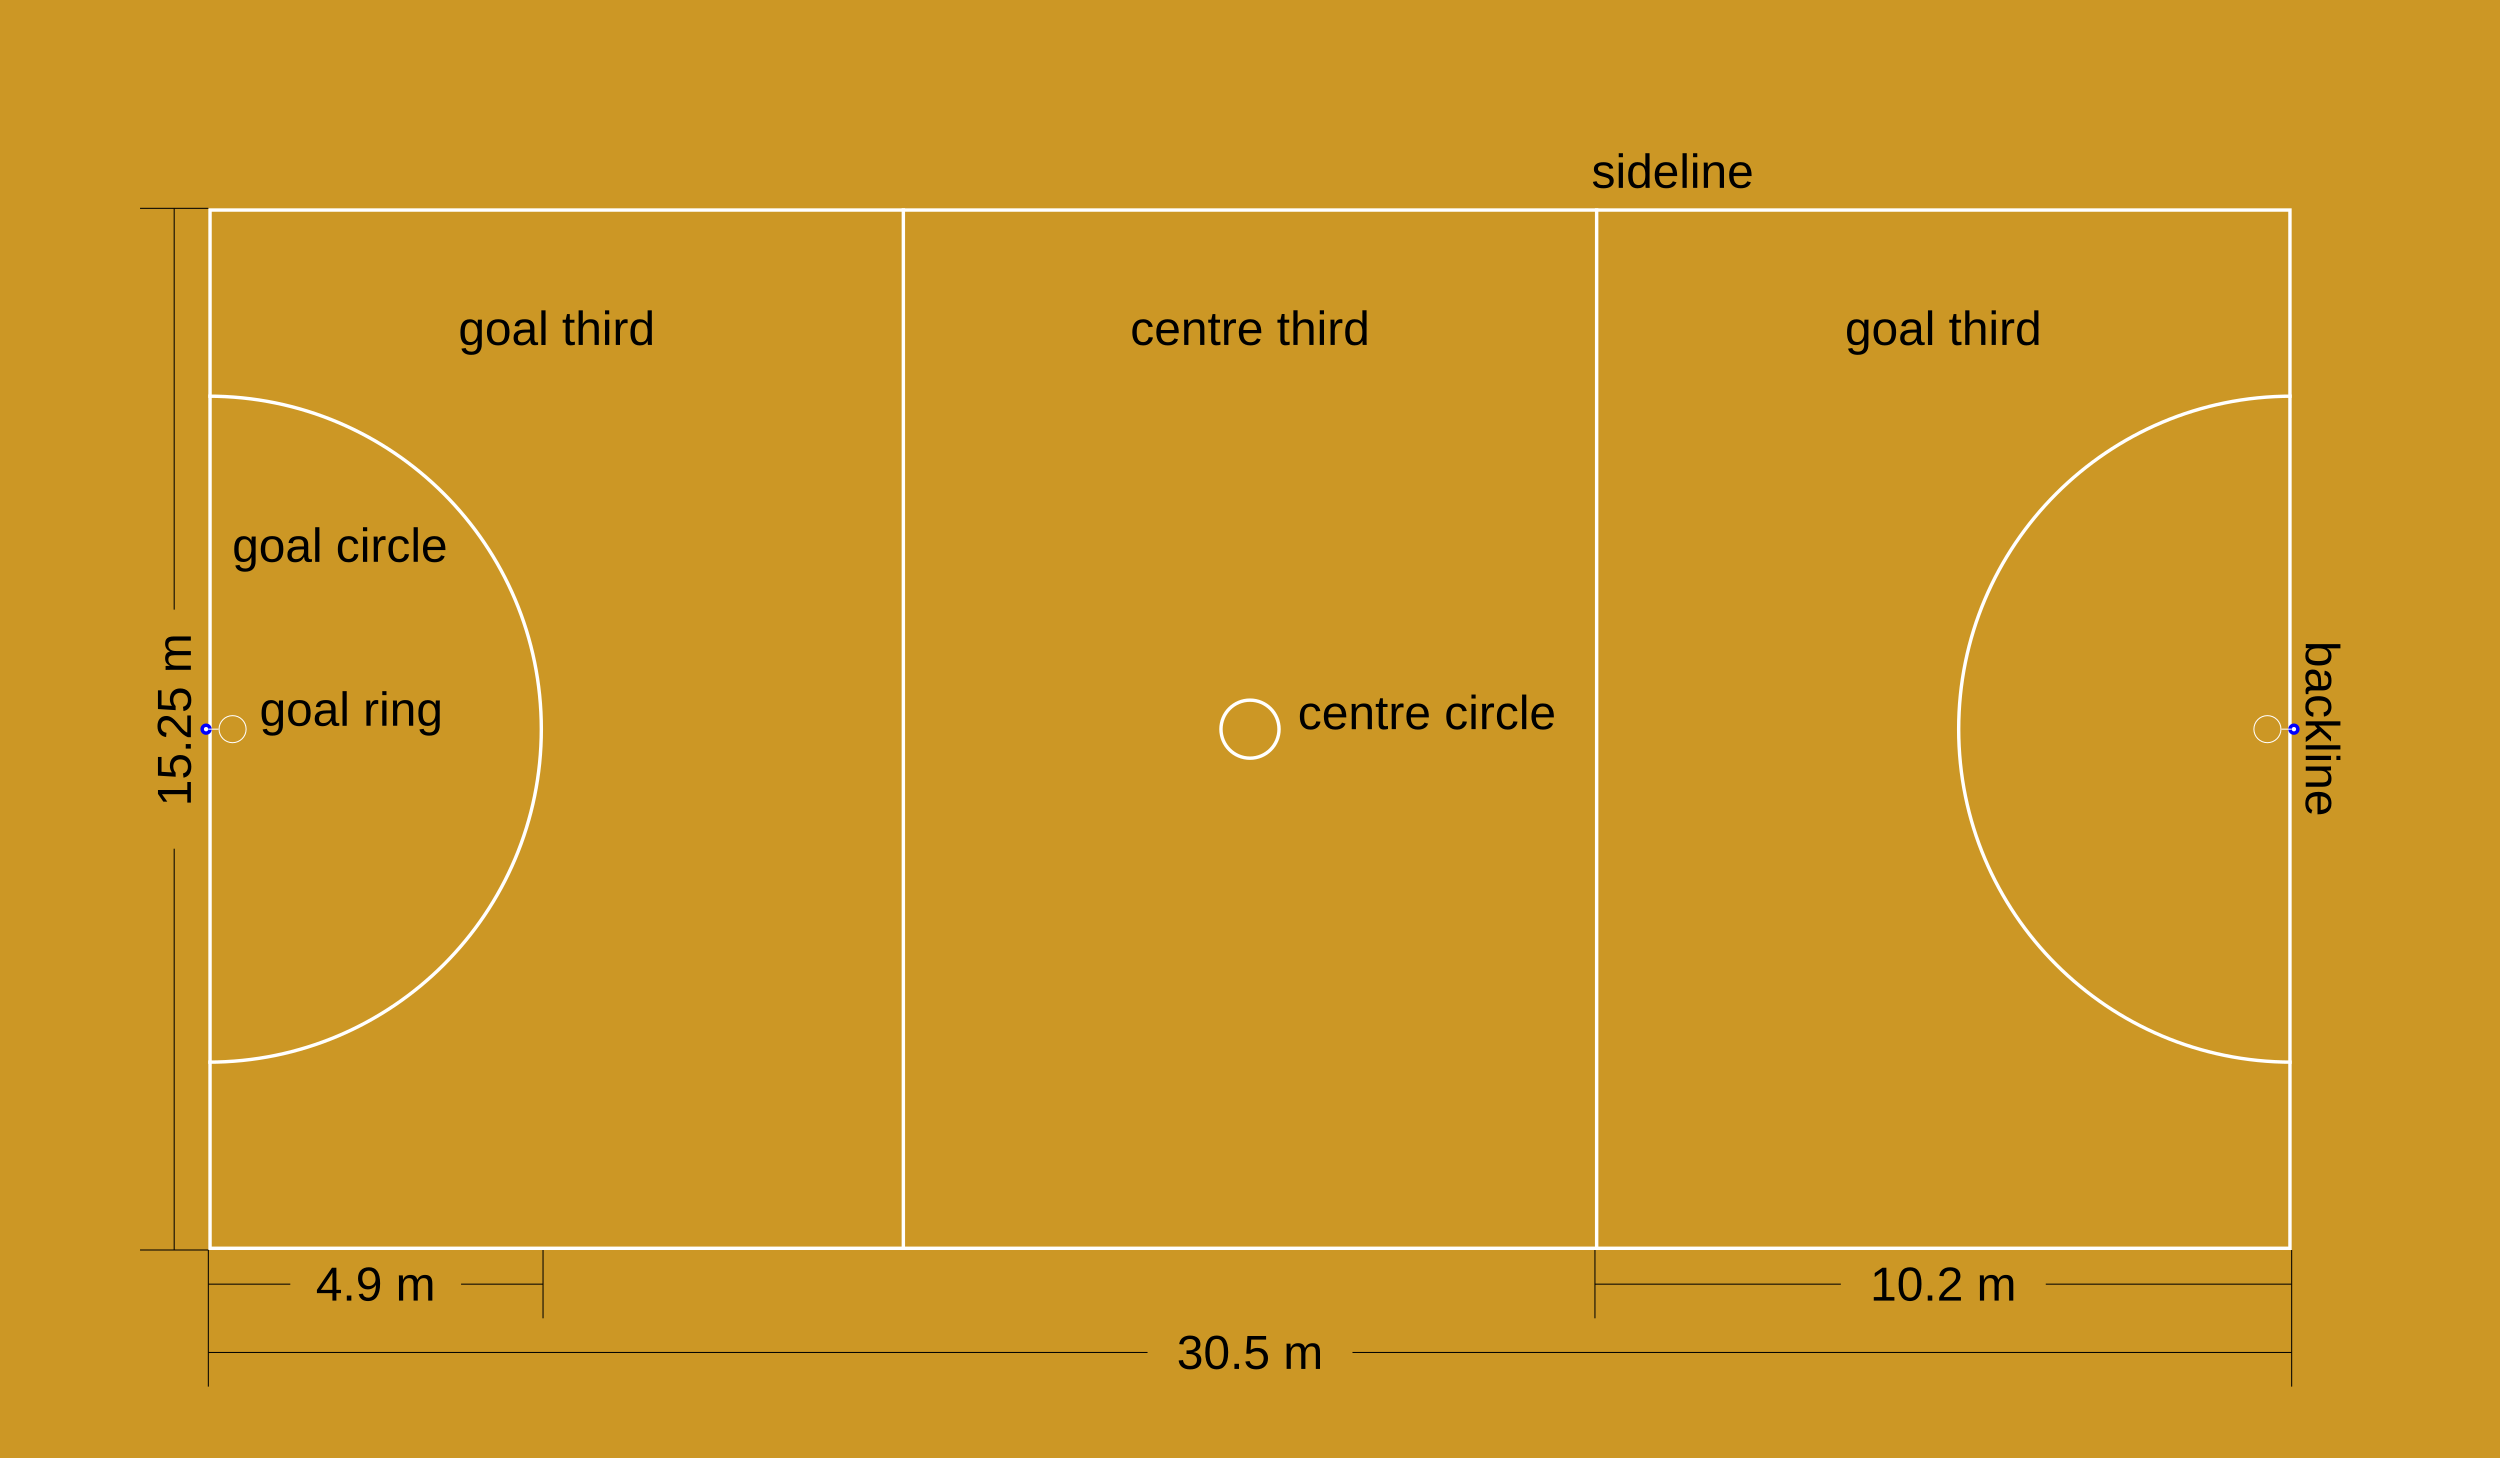 <?xml version="1.0" encoding="UTF-8" standalone="no"?>
<svg
   xmlns:dc="http://purl.org/dc/elements/1.1/"
   xmlns:cc="http://creativecommons.org/ns#"
   xmlns:rdf="http://www.w3.org/1999/02/22-rdf-syntax-ns#"
   xmlns:svg="http://www.w3.org/2000/svg"
   xmlns="http://www.w3.org/2000/svg"
   xmlns:sodipodi="http://sodipodi.sourceforge.net/DTD/sodipodi-0.dtd"
   xmlns:inkscape="http://www.inkscape.org/namespaces/inkscape"
   id="svg101"
   x="0"
   y="0"
   width="732"
   height="427"
   sodipodi:version="0.32"
   inkscape:version="0.48.4 r9939"
   sodipodi:docname="Netball-edit2.svg"
   inkscape:output_extension="org.inkscape.output.svg.inkscape"
   version="1.0">
  <defs
     id="defs96" />
  <sodipodi:namedview
     inkscape:window-height="1138"
     inkscape:window-width="1920"
     inkscape:pageshadow="2"
     inkscape:pageopacity="0.0"
     guidetolerance="10.0"
     gridtolerance="10.0"
     objecttolerance="10.0"
     borderopacity="1.0"
     bordercolor="#666666"
     pagecolor="#ffffff"
     id="base"
     inkscape:zoom="1.347974"
     inkscape:cx="494.22377"
     inkscape:cy="207.82046"
     inkscape:window-x="-8"
     inkscape:window-y="-8"
     inkscape:current-layer="layer1"
     showgrid="false"
     inkscape:window-maximized="1" />
  <g
     inkscape:groupmode="layer"
     id="layer2"
     inkscape:label="temp#1"
     style="display:inline">
    <rect
       style="fill:#cc9725;fill-opacity:1;stroke:none"
       id="rect5"
       height="427"
       width="732"
       y="0"
       x="0" />
    <g
       style="fill:none;stroke:#ffffff;stroke-width:0.05"
       id="g7"
       transform="scale(20,20)">
      <rect
         id="rect9"
         height="15.2"
         width="30.45"
         y="3.075"
         x="3.075" />
      <circle
         sodipodi:ry="0.42500001"
         sodipodi:rx="0.42500001"
         sodipodi:cy="10.675"
         sodipodi:cx="18.299999"
         id="circle11"
         r="0.425"
         cy="10.675"
         cx="18.3"
         d="m 18.725,10.675 c 0,0.235 -0.19,0.425 -0.425,0.425 -0.235,0 -0.425,-0.19 -0.425,-0.425 0,-0.235 0.19,-0.425 0.425,-0.425 0.235,0 0.425,0.19 0.425,0.425 z" />
      <line
         id="line13"
         y2="18.3"
         y1="3.05"
         x2="13.225"
         x1="13.225" />
      <line
         id="line15"
         y2="18.3"
         y1="3.05"
         x2="23.375"
         x1="23.375" />
      <path
         id="path17"
         d="m 3.05,5.8 c 2.692,0 4.875,2.183 4.875,4.875 0,2.692 -2.183,4.875 -4.875,4.875"
         inkscape:connector-curvature="0" />
      <path
         id="path19"
         d="m 33.55,5.8 c -2.692,0 -4.875,2.183 -4.875,4.875 0,2.692 2.183,4.875 4.875,4.875"
         inkscape:connector-curvature="0" />
    </g>
    <circle
       style="fill:#0000ff;stroke:none"
       sodipodi:ry="0.082500003"
       sodipodi:rx="0.082500003"
       sodipodi:cy="10.675"
       sodipodi:cx="3.0174999"
       id="circle21"
       r="0.083"
       cy="10.675"
       cx="3.017"
       transform="scale(20,20)" />
    <circle
       style="fill:#0000ff;stroke:none"
       sodipodi:ry="0.082500003"
       sodipodi:rx="0.082500003"
       sodipodi:cy="10.675"
       sodipodi:cx="33.5825"
       id="circle23"
       r="0.083"
       cy="10.675"
       cx="33.583"
       transform="scale(20,20)" />
    <g
       style="fill:none;stroke:#ffffff;stroke-width:0.015"
       id="g25"
       transform="scale(20,20)">
      <circle
         sodipodi:ry="0.19750001"
         sodipodi:rx="0.19750001"
         sodipodi:cy="10.675"
         sodipodi:cx="3.405"
         id="circle27"
         r="0.198"
         cy="10.675"
         cx="3.405"
         d="m 3.603,10.675 c 0,0.109 -0.088,0.198 -0.198,0.198 -0.109,0 -0.198,-0.088 -0.198,-0.198 0,-0.109 0.088,-0.198 0.198,-0.198 0.109,0 0.198,0.088 0.198,0.198 z" />
      <line
         id="line29"
         y2="10.675"
         y1="10.675"
         x2="3.2"
         x1="3.05" />
      <circle
         sodipodi:ry="0.19750001"
         sodipodi:rx="0.19750001"
         sodipodi:cy="10.675"
         sodipodi:cx="33.195"
         id="circle31"
         r="0.198"
         cy="10.675"
         cx="33.195"
         d="m 33.392,10.675 c 0,0.109 -0.088,0.198 -0.198,0.198 -0.109,0 -0.198,-0.088 -0.198,-0.198 0,-0.109 0.088,-0.198 0.198,-0.198 0.109,0 0.198,0.088 0.198,0.198 z" />
      <line
         id="line33"
         y2="10.675"
         y1="10.675"
         x2="33.4"
         x1="33.55" />
    </g>
    <circle
       style="fill:#ffffff;stroke:none"
       sodipodi:ry="0.032499999"
       sodipodi:rx="0.032499999"
       sodipodi:cy="10.675"
       sodipodi:cx="3.0174999"
       id="circle35"
       r="0.032"
       cy="10.675"
       cx="3.017"
       transform="scale(20,20)" />
    <circle
       style="fill:#ffffff;stroke:none"
       sodipodi:ry="0.032499999"
       sodipodi:rx="0.032499999"
       sodipodi:cy="10.675"
       sodipodi:cx="33.5825"
       id="circle37"
       r="0.032"
       cy="10.675"
       cx="33.583"
       transform="scale(20,20)" />
  </g>
  <g
     inkscape:groupmode="layer"
     id="layer1"
     inkscape:label="text"
     style="display:inline">
    <path
       style="font-size:14px;fill:#000000;stroke:none;display:inline;font-family:arial"
       d="m 381.88,209.768 c 0,0.424 0.03,0.813 0.089,1.169 0.064,0.355 0.169,0.663 0.314,0.923 0.146,0.255 0.337,0.453 0.574,0.595 0.242,0.141 0.538,0.212 0.889,0.212 0.438,0 0.802,-0.118 1.094,-0.355 0.296,-0.237 0.479,-0.602 0.547,-1.094 l 1.244,0.082 c -0.041,0.305 -0.13,0.599 -0.267,0.882 -0.137,0.283 -0.324,0.531 -0.561,0.745 -0.232,0.214 -0.517,0.387 -0.854,0.52 -0.337,0.128 -0.727,0.191 -1.169,0.191 -0.579,0 -1.071,-0.098 -1.477,-0.294 -0.406,-0.196 -0.736,-0.465 -0.991,-0.807 -0.251,-0.346 -0.433,-0.752 -0.547,-1.217 -0.114,-0.469 -0.171,-0.978 -0.171,-1.524 0,-0.497 0.041,-0.934 0.123,-1.312 0.082,-0.383 0.196,-0.715 0.342,-0.998 0.15,-0.287 0.326,-0.526 0.526,-0.718 0.201,-0.196 0.417,-0.351 0.649,-0.465 0.237,-0.118 0.485,-0.203 0.745,-0.253 0.26,-0.055 0.522,-0.082 0.786,-0.082 0.415,0 0.784,0.057 1.107,0.171 0.324,0.114 0.602,0.271 0.834,0.472 0.237,0.196 0.428,0.428 0.574,0.697 0.146,0.269 0.248,0.558 0.308,0.868 l -1.265,0.096 c -0.064,-0.41 -0.226,-0.736 -0.485,-0.978 -0.26,-0.242 -0.629,-0.362 -1.107,-0.362 -0.351,10e-6 -0.645,0.059 -0.882,0.178 -0.232,0.114 -0.422,0.289 -0.567,0.526 -0.146,0.232 -0.251,0.526 -0.314,0.882 -0.059,0.355 -0.089,0.772 -0.089,1.251 m 7.034,0.294 c 0,0.387 0.039,0.745 0.116,1.073 0.082,0.324 0.205,0.604 0.369,0.841 0.169,0.232 0.383,0.415 0.643,0.547 0.26,0.128 0.572,0.191 0.937,0.191 0.533,0 0.959,-0.107 1.278,-0.321 0.324,-0.214 0.542,-0.485 0.656,-0.813 l 1.08,0.308 c -0.077,0.205 -0.187,0.412 -0.328,0.622 -0.137,0.205 -0.321,0.392 -0.554,0.561 -0.232,0.164 -0.524,0.301 -0.875,0.41 -0.346,0.105 -0.766,0.157 -1.258,0.157 -1.094,0 -1.928,-0.326 -2.502,-0.978 -0.57,-0.652 -0.854,-1.62 -0.854,-2.905 0,-0.693 0.087,-1.278 0.26,-1.757 0.173,-0.483 0.41,-0.875 0.711,-1.176 0.301,-0.301 0.652,-0.517 1.053,-0.649 0.401,-0.137 0.829,-0.205 1.285,-0.205 0.62,0 1.137,0.1 1.552,0.301 0.419,0.201 0.754,0.479 1.005,0.834 0.255,0.351 0.435,0.766 0.54,1.244 0.109,0.479 0.164,0.996 0.164,1.552 l 0,0.164 -5.277,0 m 4.006,-0.943 c -0.068,-0.779 -0.267,-1.347 -0.595,-1.702 -0.328,-0.36 -0.8,-0.54 -1.415,-0.54 -0.205,0 -0.422,0.034 -0.649,0.103 -0.223,0.064 -0.431,0.18 -0.622,0.349 -0.191,0.169 -0.353,0.399 -0.485,0.69 -0.132,0.287 -0.207,0.654 -0.226,1.101 l 3.992,0 m 7.54,4.382 0,-4.689 c 0,-0.36 -0.027,-0.661 -0.082,-0.902 -0.05,-0.242 -0.134,-0.435 -0.253,-0.581 -0.118,-0.15 -0.276,-0.255 -0.472,-0.314 -0.191,-0.064 -0.431,-0.096 -0.718,-0.096 -0.292,1e-5 -0.556,0.052 -0.793,0.157 -0.232,0.1 -0.433,0.248 -0.602,0.444 -0.164,0.191 -0.292,0.431 -0.383,0.718 -0.091,0.283 -0.137,0.608 -0.137,0.978 l 0,4.286 -1.23,0 0,-5.817 c -10e-6,-0.155 -0.002,-0.317 -0.007,-0.485 0,-0.173 -0.002,-0.335 -0.007,-0.485 -0.005,-0.155 -0.009,-0.287 -0.014,-0.396 -0.005,-0.109 -0.009,-0.18 -0.014,-0.212 l 1.162,0 c 0.005,0.023 0.009,0.084 0.014,0.185 0.005,0.1 0.009,0.216 0.014,0.349 0.009,0.128 0.016,0.26 0.021,0.396 0.005,0.132 0.007,0.244 0.007,0.335 l 0.021,0 c 0.118,-0.214 0.248,-0.408 0.39,-0.581 0.141,-0.173 0.305,-0.319 0.492,-0.438 0.187,-0.123 0.401,-0.216 0.643,-0.28 0.242,-0.068 0.522,-0.103 0.841,-0.103 0.41,0 0.763,0.05 1.06,0.15 0.296,0.1 0.54,0.255 0.731,0.465 0.191,0.21 0.33,0.481 0.417,0.813 0.091,0.328 0.137,0.72 0.137,1.176 l 0,4.929 -1.237,0 m 5.94,-0.055 c -0.187,0.05 -0.378,0.089 -0.574,0.116 -0.191,0.032 -0.415,0.048 -0.67,0.048 -0.984,-1e-5 -1.477,-0.558 -1.477,-1.675 l 0,-4.936 -0.854,0 0,-0.895 0.902,0 0.362,-1.654 0.82,0 0,1.654 1.367,0 0,0.895 -1.367,0 0,4.669 c -10e-6,0.355 0.057,0.606 0.171,0.752 0.118,0.141 0.321,0.212 0.608,0.212 0.118,0 0.232,-0.009 0.342,-0.027 0.114,-0.018 0.237,-0.041 0.369,-0.068 l 0,0.909 m 1.094,0.055 0,-5.674 c 0,-0.155 -0.002,-0.312 -0.007,-0.472 0,-0.164 -0.002,-0.321 -0.007,-0.472 -0.005,-0.15 -0.009,-0.292 -0.014,-0.424 -0.005,-0.132 -0.009,-0.251 -0.014,-0.355 l 1.162,0 c 0.005,0.105 0.009,0.226 0.014,0.362 0.009,0.132 0.016,0.269 0.021,0.41 0.009,0.141 0.014,0.278 0.014,0.41 0.005,0.128 0.007,0.237 0.007,0.328 l 0.027,0 c 0.087,-0.283 0.178,-0.526 0.273,-0.731 0.1,-0.21 0.216,-0.381 0.349,-0.513 0.132,-0.137 0.289,-0.237 0.472,-0.301 0.182,-0.068 0.403,-0.103 0.663,-0.103 0.1,0 0.196,0.009 0.287,0.027 0.091,0.014 0.162,0.027 0.212,0.041 l 0,1.128 c -0.082,-0.023 -0.178,-0.039 -0.287,-0.048 -0.109,-0.014 -0.232,-0.021 -0.369,-0.021 -0.283,0 -0.524,0.064 -0.725,0.191 -0.196,0.128 -0.358,0.305 -0.485,0.533 -0.123,0.223 -0.214,0.492 -0.273,0.807 -0.059,0.31 -0.089,0.649 -0.089,1.019 l 0,3.855 -1.23,0 m 5.592,-3.438 c 0,0.387 0.039,0.745 0.116,1.073 0.082,0.324 0.205,0.604 0.369,0.841 0.169,0.232 0.383,0.415 0.643,0.547 0.26,0.128 0.572,0.191 0.937,0.191 0.533,0 0.959,-0.107 1.278,-0.321 0.324,-0.214 0.542,-0.485 0.656,-0.813 l 1.08,0.308 c -0.077,0.205 -0.187,0.412 -0.328,0.622 -0.137,0.205 -0.321,0.392 -0.554,0.561 -0.232,0.164 -0.524,0.301 -0.875,0.41 -0.346,0.105 -0.766,0.157 -1.258,0.157 -1.094,0 -1.928,-0.326 -2.502,-0.978 -0.57,-0.652 -0.855,-1.62 -0.854,-2.905 -10e-6,-0.693 0.087,-1.278 0.26,-1.757 0.173,-0.483 0.41,-0.875 0.711,-1.176 0.301,-0.301 0.652,-0.517 1.053,-0.649 0.401,-0.137 0.829,-0.205 1.285,-0.205 0.62,0 1.137,0.1 1.552,0.301 0.419,0.201 0.754,0.479 1.005,0.834 0.255,0.351 0.435,0.766 0.54,1.244 0.109,0.479 0.164,0.996 0.164,1.552 l 0,0.164 -5.277,0 m 4.006,-0.943 c -0.068,-0.779 -0.267,-1.347 -0.595,-1.702 -0.328,-0.36 -0.8,-0.54 -1.415,-0.54 -0.205,0 -0.422,0.034 -0.649,0.103 -0.223,0.064 -0.431,0.18 -0.622,0.349 -0.191,0.169 -0.353,0.399 -0.485,0.69 -0.132,0.287 -0.207,0.654 -0.226,1.101 l 3.992,0 m 7.663,0.649 c 0,0.424 0.03,0.813 0.089,1.169 0.064,0.355 0.169,0.663 0.314,0.923 0.146,0.255 0.337,0.453 0.574,0.595 0.242,0.141 0.538,0.212 0.889,0.212 0.438,0 0.802,-0.118 1.094,-0.355 0.296,-0.237 0.479,-0.602 0.547,-1.094 l 1.244,0.082 c -0.041,0.305 -0.13,0.599 -0.267,0.882 -0.137,0.283 -0.324,0.531 -0.561,0.745 -0.232,0.214 -0.517,0.387 -0.854,0.52 -0.337,0.128 -0.727,0.191 -1.169,0.191 -0.579,0 -1.071,-0.098 -1.477,-0.294 -0.406,-0.196 -0.736,-0.465 -0.991,-0.807 -0.251,-0.346 -0.433,-0.752 -0.547,-1.217 -0.114,-0.469 -0.171,-0.978 -0.171,-1.524 0,-0.497 0.041,-0.934 0.123,-1.312 0.082,-0.383 0.196,-0.715 0.342,-0.998 0.15,-0.287 0.326,-0.526 0.526,-0.718 0.201,-0.196 0.417,-0.351 0.649,-0.465 0.237,-0.118 0.485,-0.203 0.745,-0.253 0.26,-0.055 0.522,-0.082 0.786,-0.082 0.415,0 0.784,0.057 1.107,0.171 0.324,0.114 0.602,0.271 0.834,0.472 0.237,0.196 0.428,0.428 0.574,0.697 0.146,0.269 0.248,0.558 0.308,0.868 l -1.265,0.096 c -0.064,-0.41 -0.226,-0.736 -0.485,-0.978 -0.26,-0.242 -0.629,-0.362 -1.107,-0.362 -0.351,1e-5 -0.645,0.059 -0.882,0.178 -0.232,0.114 -0.422,0.289 -0.567,0.526 -0.146,0.232 -0.251,0.526 -0.314,0.882 -0.059,0.355 -0.089,0.772 -0.089,1.251 m 6.084,-5.236 0,-1.176 1.23,0 0,1.176 -1.23,0 m 0,8.969 0,-7.396 1.23,0 0,7.396 -1.23,0 m 3.151,0 0,-5.674 c 0,-0.155 -0.002,-0.312 -0.007,-0.472 0,-0.164 -0.002,-0.321 -0.007,-0.472 -0.005,-0.15 -0.009,-0.292 -0.014,-0.424 -0.005,-0.132 -0.009,-0.251 -0.014,-0.355 l 1.162,0 c 0.005,0.105 0.009,0.226 0.014,0.362 0.009,0.132 0.016,0.269 0.021,0.41 0.009,0.141 0.014,0.278 0.014,0.41 0.005,0.128 0.007,0.237 0.007,0.328 l 0.027,0 c 0.087,-0.283 0.178,-0.526 0.273,-0.731 0.1,-0.21 0.216,-0.381 0.349,-0.513 0.132,-0.137 0.289,-0.237 0.472,-0.301 0.182,-0.068 0.403,-0.103 0.663,-0.103 0.1,0 0.196,0.009 0.287,0.027 0.091,0.014 0.162,0.027 0.212,0.041 l 0,1.128 c -0.082,-0.023 -0.178,-0.039 -0.287,-0.048 -0.109,-0.014 -0.232,-0.021 -0.369,-0.021 -0.283,0 -0.524,0.064 -0.725,0.191 -0.196,0.128 -0.358,0.305 -0.485,0.533 -0.123,0.223 -0.214,0.492 -0.273,0.807 -0.059,0.31 -0.089,0.649 -0.089,1.019 l 0,3.855 -1.23,0 m 5.585,-3.732 c -10e-6,0.424 0.03,0.813 0.089,1.169 0.064,0.355 0.169,0.663 0.314,0.923 0.146,0.255 0.337,0.453 0.574,0.595 0.242,0.141 0.538,0.212 0.889,0.212 0.437,0 0.802,-0.118 1.094,-0.355 0.296,-0.237 0.479,-0.602 0.547,-1.094 l 1.244,0.082 c -0.041,0.305 -0.13,0.599 -0.267,0.882 -0.137,0.283 -0.324,0.531 -0.561,0.745 -0.232,0.214 -0.517,0.387 -0.854,0.52 -0.337,0.128 -0.727,0.191 -1.169,0.191 -0.579,0 -1.071,-0.098 -1.477,-0.294 -0.406,-0.196 -0.736,-0.465 -0.991,-0.807 -0.251,-0.346 -0.433,-0.752 -0.547,-1.217 -0.114,-0.469 -0.171,-0.978 -0.171,-1.524 0,-0.497 0.041,-0.934 0.123,-1.312 0.082,-0.383 0.196,-0.715 0.342,-0.998 0.15,-0.287 0.326,-0.526 0.526,-0.718 0.201,-0.196 0.417,-0.351 0.649,-0.465 0.237,-0.118 0.485,-0.203 0.745,-0.253 0.26,-0.055 0.522,-0.082 0.786,-0.082 0.415,0 0.784,0.057 1.107,0.171 0.324,0.114 0.602,0.271 0.834,0.472 0.237,0.196 0.428,0.428 0.574,0.697 0.146,0.269 0.248,0.558 0.308,0.868 l -1.265,0.096 c -0.064,-0.41 -0.226,-0.736 -0.485,-0.978 -0.26,-0.242 -0.629,-0.362 -1.107,-0.362 -0.351,1e-5 -0.645,0.059 -0.882,0.178 -0.232,0.114 -0.422,0.289 -0.567,0.526 -0.146,0.232 -0.251,0.526 -0.314,0.882 -0.059,0.355 -0.089,0.772 -0.089,1.251 m 6.091,3.732 0,-10.145 1.23,0 0,10.145 -1.23,0 m 4.033,-3.438 c 0,0.387 0.039,0.745 0.116,1.073 0.082,0.324 0.205,0.604 0.369,0.841 0.169,0.232 0.383,0.415 0.643,0.547 0.26,0.128 0.572,0.191 0.937,0.191 0.533,0 0.959,-0.107 1.278,-0.321 0.324,-0.214 0.542,-0.485 0.656,-0.813 l 1.08,0.308 c -0.077,0.205 -0.187,0.412 -0.328,0.622 -0.137,0.205 -0.321,0.392 -0.554,0.561 -0.232,0.164 -0.524,0.301 -0.875,0.41 -0.346,0.105 -0.766,0.157 -1.258,0.157 -1.094,0 -1.928,-0.326 -2.502,-0.978 -0.57,-0.652 -0.854,-1.62 -0.854,-2.905 0,-0.693 0.087,-1.278 0.26,-1.757 0.173,-0.483 0.41,-0.875 0.711,-1.176 0.301,-0.301 0.652,-0.517 1.053,-0.649 0.401,-0.137 0.829,-0.205 1.285,-0.205 0.62,0 1.137,0.1 1.552,0.301 0.419,0.201 0.754,0.479 1.005,0.834 0.255,0.351 0.435,0.766 0.54,1.244 0.109,0.479 0.164,0.996 0.164,1.552 l 0,0.164 -5.277,0 m 4.006,-0.943 c -0.068,-0.779 -0.267,-1.347 -0.595,-1.702 -0.328,-0.36 -0.8,-0.54 -1.415,-0.54 -0.205,0 -0.422,0.034 -0.649,0.103 -0.223,0.064 -0.431,0.18 -0.622,0.349 -0.191,0.169 -0.353,0.399 -0.485,0.69 -0.132,0.287 -0.207,0.654 -0.226,1.101 l 3.992,0"
       id="text79"
       inkscape:connector-curvature="0" />
    <path
       style="font-size:14px;fill:#000000;stroke:none;display:inline;font-family:arial"
       d="m 71.746,167.405 c -0.424,0 -0.8,-0.043 -1.128,-0.13 -0.328,-0.087 -0.608,-0.212 -0.841,-0.376 -0.232,-0.16 -0.422,-0.351 -0.567,-0.574 -0.146,-0.223 -0.251,-0.472 -0.314,-0.745 l 1.237,-0.178 c 0.082,0.342 0.262,0.604 0.54,0.786 0.283,0.187 0.652,0.28 1.107,0.28 0.278,0 0.531,-0.039 0.759,-0.116 0.228,-0.077 0.422,-0.203 0.581,-0.376 0.16,-0.169 0.283,-0.39 0.369,-0.663 0.087,-0.273 0.13,-0.606 0.13,-0.998 l 0,-1.189 -0.014,0 c -0.091,0.187 -0.205,0.367 -0.342,0.54 -0.132,0.169 -0.296,0.319 -0.492,0.451 -0.191,0.132 -0.415,0.239 -0.67,0.321 -0.255,0.077 -0.547,0.116 -0.875,0.116 -0.469,0 -0.873,-0.077 -1.21,-0.232 -0.333,-0.16 -0.606,-0.396 -0.82,-0.711 -0.21,-0.314 -0.365,-0.704 -0.465,-1.169 -0.096,-0.469 -0.144,-1.012 -0.144,-1.627 -10e-7,-0.592 0.048,-1.126 0.144,-1.6 0.1,-0.474 0.26,-0.875 0.479,-1.203 0.223,-0.333 0.51,-0.586 0.861,-0.759 0.355,-0.178 0.786,-0.267 1.292,-0.267 0.524,1e-5 0.978,0.121 1.36,0.362 0.387,0.237 0.686,0.577 0.896,1.019 l 0.014,0 c -5e-6,-0.114 0.002,-0.242 0.007,-0.383 0.009,-0.141 0.016,-0.273 0.021,-0.396 0.009,-0.128 0.018,-0.237 0.027,-0.328 0.009,-0.091 0.018,-0.144 0.027,-0.157 l 1.169,0 c -0.005,0.041 -0.009,0.112 -0.014,0.212 -0.005,0.096 -0.009,0.212 -0.014,0.349 -0.005,0.137 -0.009,0.289 -0.014,0.458 -6e-6,0.164 -6e-6,0.335 0,0.513 l 0,5.653 c -6e-6,1.034 -0.255,1.812 -0.766,2.331 -0.506,0.524 -1.283,0.786 -2.331,0.786 m 1.873,-6.604 c -6e-6,-0.515 -0.057,-0.955 -0.171,-1.319 -0.109,-0.369 -0.255,-0.67 -0.438,-0.902 -0.182,-0.232 -0.392,-0.403 -0.629,-0.513 -0.232,-0.109 -0.472,-0.164 -0.718,-0.164 -0.314,1e-5 -0.586,0.055 -0.813,0.164 -0.223,0.109 -0.41,0.283 -0.561,0.52 -0.146,0.232 -0.255,0.533 -0.328,0.902 -0.068,0.365 -0.103,0.802 -0.103,1.312 -2e-6,0.533 0.034,0.982 0.103,1.347 0.073,0.36 0.182,0.652 0.328,0.875 0.146,0.223 0.33,0.383 0.554,0.479 0.223,0.096 0.49,0.144 0.8,0.144 0.246,0 0.485,-0.052 0.718,-0.157 0.237,-0.105 0.449,-0.271 0.636,-0.499 0.187,-0.228 0.337,-0.522 0.451,-0.882 0.114,-0.36 0.171,-0.795 0.171,-1.306 m 9.345,-0.007 c -7e-6,1.294 -0.285,2.258 -0.854,2.892 -0.57,0.633 -1.397,0.95 -2.481,0.95 -0.515,0 -0.975,-0.077 -1.381,-0.232 -0.406,-0.155 -0.75,-0.392 -1.032,-0.711 -0.278,-0.319 -0.492,-0.718 -0.643,-1.196 -0.146,-0.483 -0.219,-1.05 -0.219,-1.702 -10e-7,-2.552 1.105,-3.828 3.315,-3.828 0.574,0 1.069,0.08 1.483,0.239 0.419,0.16 0.761,0.399 1.025,0.718 0.269,0.319 0.467,0.718 0.595,1.196 0.128,0.479 0.191,1.037 0.191,1.675 m -1.292,0 c -6e-6,-0.574 -0.046,-1.048 -0.137,-1.422 -0.087,-0.374 -0.216,-0.672 -0.39,-0.896 -0.169,-0.223 -0.376,-0.378 -0.622,-0.465 -0.246,-0.091 -0.524,-0.137 -0.834,-0.137 -0.314,0 -0.599,0.048 -0.854,0.144 -0.251,0.091 -0.465,0.251 -0.643,0.479 -0.178,0.223 -0.314,0.522 -0.41,0.895 -0.091,0.374 -0.137,0.841 -0.137,1.401 -2e-6,0.574 0.05,1.05 0.15,1.429 0.1,0.374 0.237,0.672 0.41,0.896 0.178,0.223 0.385,0.381 0.622,0.472 0.242,0.091 0.504,0.137 0.786,0.137 0.314,0 0.599,-0.043 0.854,-0.13 0.255,-0.091 0.472,-0.248 0.649,-0.472 0.178,-0.223 0.314,-0.524 0.41,-0.902 0.096,-0.378 0.144,-0.854 0.144,-1.429 m 4.717,3.842 c -0.743,0 -1.301,-0.196 -1.675,-0.588 -0.374,-0.392 -0.561,-0.93 -0.561,-1.613 0,-0.488 0.091,-0.886 0.273,-1.196 0.187,-0.314 0.428,-0.561 0.725,-0.738 0.301,-0.178 0.643,-0.301 1.025,-0.369 0.383,-0.068 0.772,-0.107 1.169,-0.116 l 1.661,-0.027 0,-0.403 c -6e-6,-0.305 -0.032,-0.565 -0.096,-0.779 -0.064,-0.214 -0.162,-0.387 -0.294,-0.52 -0.132,-0.132 -0.299,-0.228 -0.499,-0.287 -0.196,-0.064 -0.428,-0.096 -0.697,-0.096 -0.237,1e-5 -0.451,0.018 -0.643,0.055 -0.191,0.032 -0.358,0.093 -0.499,0.185 -0.141,0.087 -0.255,0.207 -0.342,0.362 -0.087,0.15 -0.144,0.342 -0.171,0.574 l -1.285,-0.116 c 0.046,-0.292 0.132,-0.558 0.26,-0.8 0.128,-0.246 0.308,-0.458 0.54,-0.636 0.237,-0.178 0.531,-0.314 0.882,-0.41 0.355,-0.1 0.784,-0.15 1.285,-0.15 0.93,0 1.629,0.214 2.099,0.643 0.469,0.424 0.704,1.039 0.704,1.846 l 0,3.186 c -7e-6,0.365 0.048,0.64 0.144,0.827 0.096,0.182 0.278,0.273 0.547,0.273 0.068,0 0.137,-0.005 0.205,-0.014 0.068,-0.009 0.134,-0.021 0.198,-0.034 l 0,0.766 c -0.155,0.036 -0.31,0.064 -0.465,0.082 -0.15,0.018 -0.312,0.027 -0.485,0.027 -0.232,0 -0.433,-0.03 -0.602,-0.089 -0.164,-0.064 -0.299,-0.157 -0.403,-0.28 -0.105,-0.128 -0.185,-0.283 -0.239,-0.465 -0.055,-0.187 -0.089,-0.403 -0.103,-0.649 l -0.041,0 c -0.132,0.237 -0.278,0.451 -0.438,0.643 -0.155,0.191 -0.337,0.355 -0.547,0.492 -0.21,0.132 -0.449,0.235 -0.718,0.308 -0.264,0.073 -0.57,0.109 -0.916,0.109 m 0.28,-0.923 c 0.392,0 0.734,-0.071 1.025,-0.212 0.296,-0.146 0.54,-0.33 0.731,-0.554 0.196,-0.223 0.342,-0.467 0.438,-0.731 0.096,-0.264 0.144,-0.517 0.144,-0.759 l 0,-0.608 -1.347,0.027 c -0.301,0.005 -0.588,0.027 -0.861,0.068 -0.269,0.036 -0.506,0.112 -0.711,0.226 -0.205,0.114 -0.369,0.273 -0.492,0.479 -0.118,0.205 -0.178,0.474 -0.178,0.807 -2e-6,0.401 0.107,0.711 0.321,0.93 0.219,0.219 0.529,0.328 0.93,0.328 m 5.626,0.786 0,-10.145 1.23,0 0,10.145 -1.23,0 m 7.909,-3.732 c 0,0.424 0.03,0.813 0.089,1.169 0.064,0.355 0.169,0.663 0.314,0.923 0.146,0.255 0.337,0.453 0.574,0.595 0.242,0.141 0.538,0.212 0.889,0.212 0.438,0 0.802,-0.118 1.094,-0.355 0.296,-0.237 0.479,-0.602 0.547,-1.094 l 1.244,0.082 c -0.041,0.305 -0.13,0.599 -0.267,0.882 -0.137,0.283 -0.324,0.531 -0.561,0.745 -0.232,0.214 -0.517,0.387 -0.854,0.52 -0.337,0.128 -0.727,0.191 -1.169,0.191 -0.579,0 -1.071,-0.098 -1.477,-0.294 -0.406,-0.196 -0.736,-0.465 -0.991,-0.807 -0.251,-0.346 -0.433,-0.752 -0.547,-1.217 -0.114,-0.469 -0.171,-0.978 -0.171,-1.524 0,-0.497 0.041,-0.934 0.123,-1.312 0.082,-0.383 0.196,-0.715 0.342,-0.998 0.15,-0.287 0.326,-0.526 0.526,-0.718 0.201,-0.196 0.417,-0.351 0.649,-0.465 0.237,-0.118 0.485,-0.203 0.745,-0.253 0.26,-0.055 0.522,-0.082 0.786,-0.082 0.415,0 0.784,0.057 1.107,0.171 0.324,0.114 0.602,0.271 0.834,0.472 0.237,0.196 0.428,0.428 0.574,0.697 0.146,0.269 0.248,0.558 0.308,0.868 l -1.265,0.096 c -0.064,-0.41 -0.226,-0.736 -0.485,-0.978 -0.26,-0.242 -0.629,-0.362 -1.107,-0.362 -0.351,10e-6 -0.645,0.059 -0.882,0.178 -0.232,0.114 -0.422,0.289 -0.567,0.526 -0.146,0.232 -0.251,0.526 -0.314,0.882 -0.059,0.355 -0.089,0.772 -0.089,1.251 m 6.084,-5.236 0,-1.176 1.23,0 0,1.176 -1.23,0 m 0,8.969 0,-7.396 1.23,0 0,7.396 -1.23,0 m 3.151,0 0,-5.674 c 0,-0.155 -0.002,-0.312 -0.007,-0.472 0,-0.164 -0.002,-0.321 -0.007,-0.472 -0.005,-0.15 -0.009,-0.292 -0.014,-0.424 -0.005,-0.132 -0.009,-0.251 -0.014,-0.355 l 1.162,0 c 0.005,0.105 0.009,0.226 0.014,0.362 0.009,0.132 0.016,0.269 0.021,0.41 0.009,0.141 0.014,0.278 0.014,0.41 0.005,0.128 0.007,0.237 0.007,0.328 l 0.027,0 c 0.087,-0.283 0.178,-0.526 0.273,-0.731 0.1,-0.21 0.216,-0.381 0.349,-0.513 0.132,-0.137 0.289,-0.237 0.472,-0.301 0.182,-0.068 0.403,-0.103 0.663,-0.103 0.1,0 0.196,0.009 0.287,0.027 0.091,0.014 0.162,0.027 0.212,0.041 l 0,1.128 c -0.082,-0.023 -0.178,-0.039 -0.287,-0.048 -0.109,-0.014 -0.232,-0.021 -0.369,-0.021 -0.283,0 -0.524,0.064 -0.725,0.191 -0.196,0.128 -0.358,0.305 -0.485,0.533 -0.123,0.223 -0.214,0.492 -0.273,0.807 -0.059,0.31 -0.089,0.649 -0.089,1.019 l 0,3.855 -1.23,0 m 5.585,-3.732 c 0,0.424 0.03,0.813 0.089,1.169 0.064,0.355 0.169,0.663 0.314,0.923 0.146,0.255 0.337,0.453 0.574,0.595 0.242,0.141 0.538,0.212 0.889,0.212 0.438,0 0.802,-0.118 1.094,-0.355 0.296,-0.237 0.479,-0.602 0.547,-1.094 l 1.244,0.082 c -0.041,0.305 -0.13,0.599 -0.267,0.882 -0.137,0.283 -0.324,0.531 -0.561,0.745 -0.232,0.214 -0.517,0.387 -0.854,0.52 -0.337,0.128 -0.727,0.191 -1.169,0.191 -0.579,0 -1.071,-0.098 -1.477,-0.294 -0.406,-0.196 -0.736,-0.465 -0.991,-0.807 -0.251,-0.346 -0.433,-0.752 -0.547,-1.217 -0.114,-0.469 -0.171,-0.978 -0.171,-1.524 0,-0.497 0.041,-0.934 0.123,-1.312 0.082,-0.383 0.196,-0.715 0.342,-0.998 0.15,-0.287 0.326,-0.526 0.526,-0.718 0.201,-0.196 0.417,-0.351 0.649,-0.465 0.237,-0.118 0.485,-0.203 0.745,-0.253 0.26,-0.055 0.522,-0.082 0.786,-0.082 0.415,0 0.784,0.057 1.107,0.171 0.324,0.114 0.602,0.271 0.834,0.472 0.237,0.196 0.428,0.428 0.574,0.697 0.146,0.269 0.248,0.558 0.308,0.868 l -1.265,0.096 c -0.064,-0.41 -0.226,-0.736 -0.485,-0.978 -0.26,-0.242 -0.629,-0.362 -1.107,-0.362 -0.351,1e-5 -0.645,0.059 -0.882,0.178 -0.232,0.114 -0.422,0.289 -0.567,0.526 -0.146,0.232 -0.251,0.526 -0.314,0.882 -0.059,0.355 -0.089,0.772 -0.089,1.251 m 6.091,3.732 0,-10.145 1.23,0 0,10.145 -1.23,0 m 4.033,-3.438 c 0,0.387 0.039,0.745 0.116,1.073 0.082,0.324 0.205,0.604 0.369,0.841 0.169,0.232 0.383,0.415 0.643,0.547 0.26,0.128 0.572,0.191 0.937,0.191 0.533,0 0.959,-0.107 1.278,-0.321 0.324,-0.214 0.542,-0.485 0.656,-0.813 l 1.08,0.308 c -0.077,0.205 -0.187,0.412 -0.328,0.622 -0.137,0.205 -0.321,0.392 -0.554,0.561 -0.232,0.164 -0.524,0.301 -0.875,0.41 -0.346,0.105 -0.766,0.157 -1.258,0.157 -1.094,0 -1.928,-0.326 -2.502,-0.978 -0.57,-0.652 -0.855,-1.62 -0.854,-2.905 -1e-5,-0.693 0.087,-1.278 0.26,-1.757 0.173,-0.483 0.41,-0.875 0.711,-1.176 0.301,-0.301 0.652,-0.517 1.053,-0.649 0.401,-0.137 0.829,-0.205 1.285,-0.205 0.62,0 1.137,0.1 1.552,0.301 0.419,0.201 0.754,0.479 1.005,0.834 0.255,0.351 0.435,0.766 0.54,1.244 0.109,0.479 0.164,0.996 0.164,1.552 l 0,0.164 -5.277,0 m 4.006,-0.943 c -0.068,-0.779 -0.267,-1.347 -0.595,-1.702 -0.328,-0.36 -0.8,-0.54 -1.415,-0.54 -0.205,0 -0.422,0.034 -0.649,0.103 -0.223,0.064 -0.431,0.18 -0.622,0.349 -0.191,0.169 -0.353,0.399 -0.485,0.69 -0.132,0.287 -0.207,0.654 -0.226,1.101 l 3.992,0"
       id="text81"
       inkscape:connector-curvature="0" />
    <path
       style="font-size:14px;fill:#000000;stroke:none;display:inline;font-family:arial"
       d="m 79.746,215.405 c -0.424,0 -0.8,-0.043 -1.128,-0.13 -0.328,-0.087 -0.608,-0.212 -0.841,-0.376 -0.232,-0.16 -0.422,-0.351 -0.567,-0.574 -0.146,-0.223 -0.251,-0.472 -0.314,-0.745 l 1.237,-0.178 c 0.082,0.342 0.262,0.604 0.54,0.786 0.283,0.187 0.652,0.28 1.107,0.28 0.278,0 0.531,-0.039 0.759,-0.116 0.228,-0.077 0.422,-0.203 0.581,-0.376 0.16,-0.169 0.283,-0.39 0.369,-0.663 0.087,-0.273 0.13,-0.606 0.13,-0.998 l 0,-1.189 -0.014,0 c -0.091,0.187 -0.205,0.367 -0.342,0.54 -0.132,0.169 -0.296,0.319 -0.492,0.451 -0.191,0.132 -0.415,0.239 -0.67,0.321 -0.255,0.077 -0.547,0.116 -0.875,0.116 -0.469,0 -0.873,-0.077 -1.21,-0.232 -0.333,-0.16 -0.606,-0.396 -0.82,-0.711 -0.21,-0.314 -0.365,-0.704 -0.465,-1.169 -0.096,-0.469 -0.144,-1.012 -0.144,-1.627 -10e-7,-0.592 0.048,-1.126 0.144,-1.6 0.1,-0.474 0.26,-0.875 0.479,-1.203 0.223,-0.333 0.51,-0.586 0.861,-0.759 0.355,-0.178 0.786,-0.267 1.292,-0.267 0.524,1e-5 0.978,0.121 1.36,0.362 0.387,0.237 0.686,0.577 0.896,1.019 l 0.014,0 c -5e-6,-0.114 0.002,-0.242 0.007,-0.383 0.009,-0.141 0.016,-0.273 0.021,-0.396 0.009,-0.128 0.018,-0.237 0.027,-0.328 0.009,-0.091 0.018,-0.144 0.027,-0.157 l 1.169,0 c -0.005,0.041 -0.009,0.112 -0.014,0.212 -0.005,0.096 -0.009,0.212 -0.014,0.349 -0.005,0.137 -0.009,0.289 -0.014,0.458 -6e-6,0.164 -6e-6,0.335 0,0.513 l 0,5.653 c -6e-6,1.034 -0.255,1.812 -0.766,2.331 -0.506,0.524 -1.283,0.786 -2.331,0.786 m 1.873,-6.604 c -6e-6,-0.515 -0.057,-0.955 -0.171,-1.319 -0.109,-0.369 -0.255,-0.67 -0.438,-0.902 -0.182,-0.232 -0.392,-0.403 -0.629,-0.513 -0.232,-0.109 -0.472,-0.164 -0.718,-0.164 -0.314,1e-5 -0.586,0.055 -0.813,0.164 -0.223,0.109 -0.41,0.283 -0.561,0.52 -0.146,0.232 -0.255,0.533 -0.328,0.902 -0.068,0.365 -0.103,0.802 -0.103,1.312 -2e-6,0.533 0.034,0.982 0.103,1.347 0.073,0.36 0.182,0.652 0.328,0.875 0.146,0.223 0.33,0.383 0.554,0.479 0.223,0.096 0.49,0.144 0.8,0.144 0.246,0 0.485,-0.052 0.718,-0.157 0.237,-0.105 0.449,-0.271 0.636,-0.499 0.187,-0.228 0.337,-0.522 0.451,-0.882 0.114,-0.36 0.171,-0.795 0.171,-1.306 m 9.345,-0.007 c -7e-6,1.294 -0.285,2.258 -0.854,2.892 -0.57,0.633 -1.397,0.95 -2.481,0.95 -0.515,0 -0.975,-0.077 -1.381,-0.232 -0.406,-0.155 -0.75,-0.392 -1.032,-0.711 -0.278,-0.319 -0.492,-0.718 -0.643,-1.196 -0.146,-0.483 -0.219,-1.05 -0.219,-1.702 -10e-7,-2.552 1.105,-3.828 3.315,-3.828 0.574,0 1.069,0.08 1.483,0.239 0.419,0.16 0.761,0.399 1.025,0.718 0.269,0.319 0.467,0.718 0.595,1.196 0.128,0.479 0.191,1.037 0.191,1.675 m -1.292,0 c -6e-6,-0.574 -0.046,-1.048 -0.137,-1.422 -0.087,-0.374 -0.216,-0.672 -0.39,-0.896 -0.169,-0.223 -0.376,-0.378 -0.622,-0.465 -0.246,-0.091 -0.524,-0.137 -0.834,-0.137 -0.314,0 -0.599,0.048 -0.854,0.144 -0.251,0.091 -0.465,0.251 -0.643,0.479 -0.178,0.223 -0.314,0.522 -0.41,0.895 -0.091,0.374 -0.137,0.841 -0.137,1.401 -2e-6,0.574 0.05,1.05 0.15,1.429 0.1,0.374 0.237,0.672 0.41,0.896 0.178,0.223 0.385,0.381 0.622,0.472 0.242,0.091 0.504,0.137 0.786,0.137 0.314,0 0.599,-0.043 0.854,-0.13 0.255,-0.091 0.472,-0.248 0.649,-0.472 0.178,-0.223 0.314,-0.524 0.41,-0.902 0.096,-0.378 0.144,-0.854 0.144,-1.429 m 4.717,3.842 c -0.743,0 -1.301,-0.196 -1.675,-0.588 -0.374,-0.392 -0.561,-0.93 -0.561,-1.613 0,-0.488 0.091,-0.886 0.273,-1.196 0.187,-0.314 0.428,-0.561 0.725,-0.738 0.301,-0.178 0.643,-0.301 1.025,-0.369 0.383,-0.068 0.772,-0.107 1.169,-0.116 l 1.661,-0.027 0,-0.403 c -6e-6,-0.305 -0.032,-0.565 -0.096,-0.779 -0.064,-0.214 -0.162,-0.387 -0.294,-0.52 -0.132,-0.132 -0.299,-0.228 -0.499,-0.287 -0.196,-0.064 -0.428,-0.096 -0.697,-0.096 -0.237,1e-5 -0.451,0.018 -0.643,0.055 -0.191,0.032 -0.358,0.093 -0.499,0.185 -0.141,0.087 -0.255,0.207 -0.342,0.362 -0.087,0.15 -0.144,0.342 -0.171,0.574 l -1.285,-0.116 c 0.046,-0.292 0.132,-0.558 0.26,-0.8 0.128,-0.246 0.308,-0.458 0.54,-0.636 0.237,-0.178 0.531,-0.314 0.882,-0.41 0.355,-0.1 0.784,-0.15 1.285,-0.15 0.93,0 1.629,0.214 2.099,0.643 0.469,0.424 0.704,1.039 0.704,1.846 l 0,3.186 c -7e-6,0.365 0.048,0.64 0.144,0.827 0.096,0.182 0.278,0.273 0.547,0.273 0.068,0 0.137,-0.005 0.205,-0.014 0.068,-0.009 0.134,-0.021 0.198,-0.034 l 0,0.766 c -0.155,0.036 -0.31,0.064 -0.465,0.082 -0.15,0.018 -0.312,0.027 -0.485,0.027 -0.232,0 -0.433,-0.03 -0.602,-0.089 -0.164,-0.064 -0.299,-0.157 -0.403,-0.28 -0.105,-0.128 -0.185,-0.283 -0.239,-0.465 -0.055,-0.187 -0.089,-0.403 -0.103,-0.649 l -0.041,0 c -0.132,0.237 -0.278,0.451 -0.438,0.643 -0.155,0.191 -0.337,0.355 -0.547,0.492 -0.21,0.132 -0.449,0.235 -0.718,0.308 -0.264,0.073 -0.57,0.109 -0.916,0.109 m 0.28,-0.923 c 0.392,0 0.734,-0.071 1.025,-0.212 0.296,-0.146 0.54,-0.33 0.731,-0.554 0.196,-0.223 0.342,-0.467 0.438,-0.731 0.096,-0.264 0.144,-0.517 0.144,-0.759 l 0,-0.608 -1.347,0.027 c -0.301,0.005 -0.588,0.027 -0.861,0.068 -0.269,0.036 -0.506,0.112 -0.711,0.226 -0.205,0.114 -0.369,0.273 -0.492,0.479 -0.118,0.205 -0.178,0.474 -0.178,0.807 -2e-6,0.401 0.107,0.711 0.321,0.93 0.219,0.219 0.529,0.328 0.93,0.328 m 5.626,0.786 0,-10.145 1.23,0 0,10.145 -1.23,0 m 7,0 0,-5.674 c 0,-0.155 -0.002,-0.312 -0.007,-0.472 -1e-5,-0.164 -0.002,-0.321 -0.007,-0.472 -0.005,-0.15 -0.009,-0.292 -0.014,-0.424 -0.005,-0.132 -0.009,-0.251 -0.014,-0.355 l 1.162,0 c 0.005,0.105 0.009,0.226 0.014,0.362 0.009,0.132 0.016,0.269 0.021,0.41 0.009,0.141 0.014,0.278 0.014,0.41 0.005,0.128 0.007,0.237 0.007,0.328 l 0.027,0 c 0.087,-0.283 0.178,-0.526 0.273,-0.731 0.1,-0.21 0.216,-0.381 0.349,-0.513 0.132,-0.137 0.289,-0.237 0.472,-0.301 0.182,-0.068 0.403,-0.103 0.663,-0.103 0.1,0 0.196,0.009 0.287,0.027 0.091,0.014 0.162,0.027 0.212,0.041 l 0,1.128 c -0.082,-0.023 -0.178,-0.039 -0.287,-0.048 -0.109,-0.014 -0.232,-0.021 -0.369,-0.021 -0.283,0 -0.524,0.064 -0.725,0.191 -0.196,0.128 -0.358,0.305 -0.485,0.533 -0.123,0.223 -0.214,0.492 -0.273,0.807 -0.059,0.31 -0.089,0.649 -0.089,1.019 l 0,3.855 -1.23,0 m 4.642,-8.969 0,-1.176 1.23,0 0,1.176 -1.23,0 m 0,8.969 0,-7.396 1.23,0 0,7.396 -1.23,0 m 7.82,0 0,-4.689 c -10e-6,-0.36 -0.027,-0.661 -0.082,-0.902 -0.05,-0.242 -0.134,-0.435 -0.253,-0.581 -0.118,-0.15 -0.276,-0.255 -0.472,-0.314 -0.191,-0.064 -0.431,-0.096 -0.718,-0.096 -0.292,1e-5 -0.556,0.052 -0.793,0.157 -0.232,0.1 -0.433,0.248 -0.602,0.444 -0.164,0.191 -0.292,0.431 -0.383,0.718 -0.091,0.283 -0.137,0.608 -0.137,0.978 l 0,4.286 -1.23,0 0,-5.817 c 0,-0.155 -0.002,-0.317 -0.007,-0.485 0,-0.173 -0.002,-0.335 -0.007,-0.485 -0.005,-0.155 -0.009,-0.287 -0.014,-0.396 -0.005,-0.109 -0.009,-0.18 -0.014,-0.212 l 1.162,0 c 0.005,0.023 0.009,0.084 0.014,0.185 0.005,0.1 0.009,0.216 0.014,0.349 0.009,0.128 0.016,0.26 0.021,0.396 0.005,0.132 0.007,0.244 0.007,0.335 l 0.021,0 c 0.118,-0.214 0.248,-0.408 0.39,-0.581 0.141,-0.173 0.305,-0.319 0.492,-0.438 0.187,-0.123 0.401,-0.216 0.643,-0.28 0.242,-0.068 0.522,-0.103 0.841,-0.103 0.41,0 0.763,0.05 1.06,0.15 0.296,0.1 0.54,0.255 0.731,0.465 0.191,0.21 0.33,0.481 0.417,0.813 0.091,0.328 0.137,0.72 0.137,1.176 l 0,4.929 -1.237,0 m 5.899,2.905 c -0.424,0 -0.8,-0.043 -1.128,-0.13 -0.328,-0.087 -0.608,-0.212 -0.841,-0.376 -0.232,-0.16 -0.422,-0.351 -0.567,-0.574 -0.146,-0.223 -0.251,-0.472 -0.314,-0.745 l 1.237,-0.178 c 0.082,0.342 0.262,0.604 0.54,0.786 0.283,0.187 0.652,0.28 1.107,0.28 0.278,0 0.531,-0.039 0.759,-0.116 0.228,-0.077 0.422,-0.203 0.581,-0.376 0.16,-0.169 0.283,-0.39 0.369,-0.663 0.087,-0.273 0.13,-0.606 0.13,-0.998 l 0,-1.189 -0.014,0 c -0.091,0.187 -0.205,0.367 -0.342,0.54 -0.132,0.169 -0.296,0.319 -0.492,0.451 -0.191,0.132 -0.415,0.239 -0.67,0.321 -0.255,0.077 -0.547,0.116 -0.875,0.116 -0.469,0 -0.873,-0.077 -1.21,-0.232 -0.333,-0.16 -0.606,-0.396 -0.82,-0.711 -0.21,-0.314 -0.365,-0.704 -0.465,-1.169 -0.096,-0.469 -0.144,-1.012 -0.144,-1.627 0,-0.592 0.048,-1.126 0.144,-1.6 0.1,-0.474 0.26,-0.875 0.479,-1.203 0.223,-0.333 0.51,-0.586 0.861,-0.759 0.355,-0.178 0.786,-0.267 1.292,-0.267 0.524,1e-5 0.978,0.121 1.36,0.362 0.387,0.237 0.686,0.577 0.896,1.019 l 0.014,0 c -1e-5,-0.114 0.002,-0.242 0.007,-0.383 0.009,-0.141 0.016,-0.273 0.021,-0.396 0.009,-0.128 0.018,-0.237 0.027,-0.328 0.009,-0.091 0.018,-0.144 0.027,-0.157 l 1.169,0 c -0.005,0.041 -0.009,0.112 -0.014,0.212 -0.005,0.096 -0.009,0.212 -0.014,0.349 -0.005,0.137 -0.009,0.289 -0.014,0.458 -1e-5,0.164 -1e-5,0.335 0,0.513 l 0,5.653 c -1e-5,1.034 -0.255,1.812 -0.766,2.331 -0.506,0.524 -1.283,0.786 -2.331,0.786 m 1.873,-6.604 c -1e-5,-0.515 -0.057,-0.955 -0.171,-1.319 -0.109,-0.369 -0.255,-0.67 -0.438,-0.902 -0.182,-0.232 -0.392,-0.403 -0.629,-0.513 -0.232,-0.109 -0.472,-0.164 -0.718,-0.164 -0.314,1e-5 -0.586,0.055 -0.813,0.164 -0.223,0.109 -0.41,0.283 -0.561,0.52 -0.146,0.232 -0.255,0.533 -0.328,0.902 -0.068,0.365 -0.103,0.802 -0.103,1.312 0,0.533 0.034,0.982 0.103,1.347 0.073,0.36 0.182,0.652 0.328,0.875 0.146,0.223 0.33,0.383 0.554,0.479 0.223,0.096 0.49,0.144 0.8,0.144 0.246,0 0.485,-0.052 0.718,-0.157 0.237,-0.105 0.449,-0.271 0.636,-0.499 0.187,-0.228 0.337,-0.522 0.451,-0.882 0.114,-0.36 0.171,-0.795 0.171,-1.306"
       id="text83"
       inkscape:connector-curvature="0" />
    <path
       style="font-size:14px;fill:#000000;stroke:none;display:inline;font-family:arial"
       d="m 472.494,52.956 c -1e-5,0.346 -0.068,0.656 -0.205,0.93 -0.132,0.269 -0.326,0.497 -0.581,0.684 -0.255,0.182 -0.57,0.324 -0.943,0.424 -0.369,0.096 -0.793,0.144 -1.271,0.144 -0.428,0 -0.816,-0.034 -1.162,-0.103 -0.342,-0.064 -0.643,-0.169 -0.902,-0.314 -0.26,-0.146 -0.479,-0.337 -0.656,-0.574 -0.173,-0.242 -0.301,-0.535 -0.383,-0.882 l 1.087,-0.212 c 0.105,0.396 0.321,0.688 0.649,0.875 0.328,0.182 0.784,0.273 1.367,0.273 0.264,10e-7 0.506,-0.018 0.725,-0.055 0.223,-0.036 0.415,-0.098 0.574,-0.185 0.16,-0.091 0.283,-0.21 0.369,-0.355 0.091,-0.15 0.137,-0.335 0.137,-0.554 0,-0.223 -0.052,-0.406 -0.157,-0.547 -0.105,-0.146 -0.251,-0.267 -0.438,-0.362 -0.187,-0.096 -0.415,-0.178 -0.684,-0.246 -0.264,-0.073 -0.556,-0.153 -0.875,-0.239 -0.296,-0.077 -0.59,-0.164 -0.882,-0.26 -0.292,-0.096 -0.556,-0.221 -0.793,-0.376 -0.232,-0.16 -0.422,-0.355 -0.567,-0.588 -0.146,-0.232 -0.219,-0.524 -0.219,-0.875 0,-0.674 0.239,-1.187 0.718,-1.538 0.483,-0.355 1.185,-0.533 2.105,-0.533 0.816,7e-6 1.463,0.144 1.941,0.431 0.483,0.287 0.788,0.747 0.916,1.381 l -1.107,0.137 c -0.041,-0.191 -0.116,-0.351 -0.226,-0.479 -0.109,-0.132 -0.242,-0.237 -0.396,-0.314 -0.155,-0.082 -0.33,-0.139 -0.526,-0.171 -0.191,-0.036 -0.392,-0.055 -0.602,-0.055 -0.556,7e-6 -0.966,0.084 -1.23,0.253 -0.264,0.169 -0.396,0.424 -0.396,0.766 0,0.201 0.048,0.367 0.144,0.499 0.1,0.128 0.237,0.237 0.41,0.328 0.178,0.087 0.39,0.164 0.636,0.232 0.246,0.064 0.517,0.132 0.813,0.205 0.196,0.05 0.396,0.105 0.602,0.164 0.205,0.055 0.403,0.123 0.595,0.205 0.196,0.077 0.378,0.171 0.547,0.28 0.173,0.105 0.324,0.232 0.451,0.383 0.128,0.15 0.228,0.326 0.301,0.526 0.077,0.201 0.116,0.433 0.116,0.697 m 1.47,-6.925 0,-1.176 1.23,0 0,1.176 -1.23,0 m 0,8.969 0,-7.396 1.23,0 0,7.396 -1.23,0 m 7.793,-1.189 c -0.228,0.474 -0.531,0.813 -0.909,1.019 -0.374,0.205 -0.839,0.308 -1.395,0.308 -0.934,0 -1.622,-0.314 -2.064,-0.943 -0.438,-0.629 -0.656,-1.581 -0.656,-2.857 0,-2.579 0.907,-3.869 2.721,-3.869 0.561,7e-6 1.028,0.103 1.401,0.308 0.374,0.205 0.674,0.531 0.902,0.978 l 0.014,0 c -10e-6,-0.046 -0.002,-0.116 -0.007,-0.212 0,-0.1 -0.002,-0.203 -0.007,-0.308 -10e-6,-0.109 -10e-6,-0.212 0,-0.308 -10e-6,-0.096 -10e-6,-0.164 0,-0.205 l 0,-2.864 1.23,0 0,8.62 c 0,0.178 0,0.349 0,0.513 0.005,0.164 0.009,0.314 0.014,0.451 0.005,0.137 0.009,0.255 0.014,0.355 0.005,0.096 0.009,0.164 0.014,0.205 l -1.176,0 c -0.009,-0.046 -0.018,-0.109 -0.027,-0.191 -0.005,-0.087 -0.011,-0.185 -0.021,-0.294 -0.005,-0.109 -0.009,-0.223 -0.014,-0.342 -0.005,-0.123 -0.007,-0.244 -0.007,-0.362 l -0.027,0 m -3.732,-2.516 c 0,0.51 0.032,0.948 0.096,1.312 0.064,0.365 0.166,0.665 0.308,0.902 0.141,0.232 0.321,0.403 0.54,0.513 0.219,0.109 0.485,0.164 0.8,0.164 0.324,10e-7 0.608,-0.052 0.854,-0.157 0.251,-0.105 0.458,-0.273 0.622,-0.506 0.169,-0.237 0.296,-0.545 0.383,-0.923 0.087,-0.378 0.13,-0.841 0.13,-1.388 -10e-6,-0.524 -0.043,-0.966 -0.13,-1.326 -0.087,-0.365 -0.214,-0.659 -0.383,-0.882 -0.169,-0.223 -0.376,-0.383 -0.622,-0.479 -0.242,-0.1 -0.522,-0.15 -0.841,-0.15 -0.301,6e-6 -0.561,0.052 -0.779,0.157 -0.219,0.105 -0.401,0.273 -0.547,0.506 -0.146,0.232 -0.255,0.535 -0.328,0.909 -0.068,0.369 -0.103,0.818 -0.103,1.347 m 7.772,0.267 c -1e-5,0.387 0.039,0.745 0.116,1.073 0.082,0.324 0.205,0.604 0.369,0.841 0.169,0.232 0.383,0.415 0.643,0.547 0.26,0.128 0.572,0.191 0.937,0.191 0.533,1e-6 0.959,-0.107 1.278,-0.321 0.324,-0.214 0.542,-0.485 0.656,-0.813 l 1.08,0.308 c -0.077,0.205 -0.187,0.412 -0.328,0.622 -0.137,0.205 -0.321,0.392 -0.554,0.561 -0.232,0.164 -0.524,0.301 -0.875,0.41 -0.346,0.105 -0.766,0.157 -1.258,0.157 -1.094,0 -1.928,-0.326 -2.502,-0.978 -0.57,-0.652 -0.855,-1.62 -0.855,-2.905 0,-0.693 0.087,-1.278 0.26,-1.757 0.173,-0.483 0.41,-0.875 0.711,-1.176 0.301,-0.301 0.652,-0.517 1.053,-0.649 0.401,-0.137 0.829,-0.205 1.285,-0.205 0.62,7e-6 1.137,0.1 1.552,0.301 0.419,0.201 0.754,0.479 1.005,0.834 0.255,0.351 0.435,0.766 0.54,1.244 0.109,0.479 0.164,0.996 0.164,1.552 l 0,0.164 -5.277,0 m 4.006,-0.943 c -0.068,-0.779 -0.267,-1.347 -0.595,-1.702 -0.328,-0.36 -0.8,-0.54 -1.415,-0.54 -0.205,6e-6 -0.422,0.034 -0.649,0.103 -0.223,0.064 -0.431,0.18 -0.622,0.349 -0.191,0.169 -0.353,0.399 -0.485,0.69 -0.132,0.287 -0.207,0.654 -0.226,1.101 l 3.992,0 M 492.646,55 l 0,-10.145 1.23,0 0,10.145 -1.23,0 m 3.083,-8.969 0,-1.176 1.23,0 0,1.176 -1.23,0 m 0,8.969 0,-7.396 1.23,0 0,7.396 -1.23,0 m 7.82,0 0,-4.689 c 0,-0.36 -0.027,-0.661 -0.082,-0.902 -0.05,-0.242 -0.134,-0.435 -0.253,-0.581 -0.118,-0.15 -0.276,-0.255 -0.472,-0.314 -0.191,-0.064 -0.431,-0.096 -0.718,-0.096 -0.292,7e-6 -0.556,0.052 -0.793,0.157 -0.232,0.1 -0.433,0.248 -0.602,0.444 -0.164,0.191 -0.292,0.431 -0.383,0.718 -0.091,0.283 -0.137,0.608 -0.137,0.978 l 0,4.286 -1.23,0 0,-5.817 c 0,-0.155 -0.002,-0.317 -0.007,-0.485 0,-0.173 -0.002,-0.335 -0.007,-0.485 -0.005,-0.155 -0.009,-0.287 -0.014,-0.396 -0.005,-0.109 -0.009,-0.18 -0.014,-0.212 l 1.162,0 c 0.005,0.023 0.009,0.084 0.014,0.185 0.005,0.1 0.009,0.216 0.014,0.349 0.009,0.128 0.016,0.26 0.021,0.396 0.005,0.132 0.007,0.244 0.007,0.335 l 0.021,0 c 0.118,-0.214 0.248,-0.408 0.39,-0.581 0.141,-0.173 0.305,-0.319 0.492,-0.438 0.187,-0.123 0.401,-0.216 0.643,-0.28 0.242,-0.068 0.522,-0.103 0.841,-0.103 0.41,7e-6 0.763,0.05 1.06,0.15 0.296,0.1 0.54,0.255 0.731,0.465 0.191,0.21 0.33,0.481 0.417,0.813 0.091,0.328 0.137,0.72 0.137,1.176 l 0,4.929 -1.237,0 m 4.04,-3.438 c 0,0.387 0.039,0.745 0.116,1.073 0.082,0.324 0.205,0.604 0.369,0.841 0.169,0.232 0.383,0.415 0.643,0.547 0.26,0.128 0.572,0.191 0.937,0.191 0.533,10e-7 0.959,-0.107 1.278,-0.321 0.324,-0.214 0.542,-0.485 0.656,-0.813 l 1.08,0.308 c -0.077,0.205 -0.187,0.412 -0.328,0.622 -0.137,0.205 -0.321,0.392 -0.554,0.561 -0.232,0.164 -0.524,0.301 -0.875,0.41 -0.346,0.105 -0.766,0.157 -1.258,0.157 -1.094,0 -1.928,-0.326 -2.502,-0.978 -0.57,-0.652 -0.854,-1.62 -0.854,-2.905 0,-0.693 0.087,-1.278 0.26,-1.757 0.173,-0.483 0.41,-0.875 0.711,-1.176 0.301,-0.301 0.652,-0.517 1.053,-0.649 0.401,-0.137 0.829,-0.205 1.285,-0.205 0.62,7e-6 1.137,0.1 1.552,0.301 0.419,0.201 0.754,0.479 1.005,0.834 0.255,0.351 0.435,0.766 0.54,1.244 0.109,0.479 0.164,0.996 0.164,1.552 l 0,0.164 -5.277,0 m 4.006,-0.943 c -0.068,-0.779 -0.267,-1.347 -0.595,-1.702 -0.328,-0.36 -0.8,-0.54 -1.415,-0.54 -0.205,6e-6 -0.422,0.034 -0.649,0.103 -0.223,0.064 -0.431,0.18 -0.622,0.349 -0.191,0.169 -0.353,0.399 -0.485,0.69 -0.132,0.287 -0.207,0.654 -0.226,1.101 l 3.992,0"
       id="text85"
       inkscape:connector-curvature="0" />
    <path
       transform="matrix(0,1,-1,0,0,0)"
       style="font-size:14px;writing-mode:lr-tb;text-anchor:middle;fill:#000000;stroke:none;display:inline;font-family:arial"
       d="m 194.858,-678.865 c 0,2.579 -0.907,3.869 -2.721,3.869 -0.561,0 -1.028,-0.1 -1.401,-0.301 -0.369,-0.205 -0.67,-0.533 -0.902,-0.984 l -0.014,0 c 0,0.118 -0.005,0.242 -0.014,0.369 -0.005,0.128 -0.011,0.246 -0.021,0.355 -0.005,0.109 -0.011,0.203 -0.021,0.28 -0.005,0.077 -0.009,0.125 -0.014,0.144 l -1.189,0 c 0.005,-0.041 0.009,-0.109 0.014,-0.205 0.005,-0.1 0.009,-0.219 0.014,-0.355 0.005,-0.137 0.007,-0.287 0.007,-0.451 0.005,-0.164 0.007,-0.335 0.007,-0.513 l 0,-8.62 1.23,0 0,2.892 c 0,0.137 -0.002,0.269 -0.007,0.396 0,0.123 -0.002,0.232 -0.007,0.328 -0.005,0.114 -0.009,0.221 -0.014,0.321 l 0.027,0 c 0.228,-0.474 0.529,-0.813 0.902,-1.019 0.378,-0.205 0.845,-0.308 1.401,-0.308 0.934,10e-6 1.62,0.314 2.058,0.943 0.442,0.629 0.663,1.581 0.663,2.857 m -1.292,0.041 c 0,-0.51 -0.032,-0.948 -0.096,-1.312 -0.064,-0.365 -0.166,-0.663 -0.308,-0.896 -0.141,-0.237 -0.321,-0.41 -0.54,-0.52 -0.219,-0.109 -0.485,-0.164 -0.8,-0.164 -0.324,10e-6 -0.611,0.052 -0.861,0.157 -0.246,0.105 -0.453,0.273 -0.622,0.506 -0.164,0.232 -0.289,0.538 -0.376,0.916 -0.087,0.378 -0.13,0.841 -0.13,1.388 0,0.529 0.043,0.973 0.13,1.333 0.087,0.36 0.212,0.654 0.376,0.882 0.169,0.223 0.376,0.385 0.622,0.485 0.246,0.096 0.529,0.144 0.848,0.144 0.301,0 0.561,-0.052 0.779,-0.157 0.219,-0.105 0.401,-0.273 0.547,-0.506 0.146,-0.232 0.253,-0.533 0.321,-0.902 0.073,-0.374 0.109,-0.825 0.109,-1.354 m 4.717,3.828 c -0.743,0 -1.301,-0.196 -1.675,-0.588 -0.374,-0.392 -0.561,-0.93 -0.561,-1.613 0,-0.488 0.091,-0.886 0.273,-1.196 0.187,-0.314 0.428,-0.561 0.725,-0.738 0.301,-0.178 0.643,-0.301 1.025,-0.369 0.383,-0.068 0.772,-0.107 1.169,-0.116 l 1.661,-0.027 0,-0.403 c 0,-0.305 -0.032,-0.565 -0.096,-0.779 -0.064,-0.214 -0.162,-0.387 -0.294,-0.52 -0.132,-0.132 -0.298,-0.228 -0.499,-0.287 -0.196,-0.064 -0.428,-0.096 -0.697,-0.096 -0.237,0 -0.451,0.018 -0.643,0.055 -0.191,0.032 -0.358,0.093 -0.499,0.185 -0.141,0.087 -0.255,0.207 -0.342,0.362 -0.087,0.15 -0.144,0.342 -0.171,0.574 l -1.285,-0.116 c 0.046,-0.292 0.132,-0.558 0.26,-0.8 0.128,-0.246 0.308,-0.458 0.54,-0.636 0.237,-0.178 0.531,-0.314 0.882,-0.41 0.355,-0.1 0.784,-0.15 1.285,-0.15 0.93,10e-6 1.629,0.214 2.099,0.643 0.469,0.424 0.704,1.039 0.704,1.846 l 0,3.186 c 0,0.365 0.048,0.64 0.144,0.827 0.096,0.182 0.278,0.273 0.547,0.273 0.068,0 0.137,-0.005 0.205,-0.014 0.068,-0.009 0.134,-0.021 0.198,-0.034 l 0,0.766 c -0.155,0.036 -0.31,0.064 -0.465,0.082 -0.15,0.018 -0.312,0.027 -0.485,0.027 -0.232,0 -0.433,-0.03 -0.602,-0.089 -0.164,-0.064 -0.298,-0.157 -0.403,-0.28 -0.105,-0.128 -0.185,-0.283 -0.239,-0.465 -0.055,-0.187 -0.089,-0.403 -0.103,-0.649 l -0.041,0 c -0.132,0.237 -0.278,0.451 -0.438,0.643 -0.155,0.191 -0.337,0.355 -0.547,0.492 -0.21,0.132 -0.449,0.235 -0.718,0.308 -0.264,0.073 -0.57,0.109 -0.916,0.109 m 0.28,-0.923 c 0.392,10e-6 0.734,-0.071 1.025,-0.212 0.296,-0.146 0.54,-0.33 0.731,-0.554 0.196,-0.223 0.342,-0.467 0.438,-0.731 0.096,-0.264 0.144,-0.517 0.144,-0.759 l 0,-0.608 -1.347,0.027 c -0.301,0.005 -0.588,0.027 -0.861,0.068 -0.269,0.036 -0.506,0.112 -0.711,0.226 -0.205,0.114 -0.369,0.273 -0.492,0.479 -0.118,0.205 -0.178,0.474 -0.178,0.807 0,0.401 0.107,0.711 0.321,0.93 0.219,0.219 0.529,0.328 0.93,0.328 m 6.562,-2.946 c 0,0.424 0.03,0.813 0.089,1.169 0.064,0.355 0.169,0.663 0.314,0.923 0.146,0.255 0.337,0.453 0.574,0.595 0.242,0.141 0.538,0.212 0.889,0.212 0.438,0 0.802,-0.118 1.094,-0.355 0.296,-0.237 0.479,-0.602 0.547,-1.094 l 1.244,0.082 c -0.041,0.305 -0.13,0.599 -0.267,0.882 -0.137,0.283 -0.324,0.531 -0.561,0.745 -0.232,0.214 -0.517,0.387 -0.854,0.52 -0.337,0.128 -0.727,0.191 -1.169,0.191 -0.579,0 -1.071,-0.098 -1.477,-0.294 -0.406,-0.196 -0.736,-0.465 -0.991,-0.807 -0.251,-0.346 -0.433,-0.752 -0.547,-1.217 -0.114,-0.469 -0.171,-0.978 -0.171,-1.524 -1e-5,-0.497 0.041,-0.934 0.123,-1.312 0.082,-0.383 0.196,-0.715 0.342,-0.998 0.15,-0.287 0.326,-0.526 0.526,-0.718 0.201,-0.196 0.417,-0.351 0.649,-0.465 0.237,-0.118 0.485,-0.203 0.745,-0.253 0.26,-0.055 0.522,-0.082 0.786,-0.082 0.415,10e-6 0.784,0.057 1.107,0.171 0.324,0.114 0.602,0.271 0.834,0.472 0.237,0.196 0.428,0.428 0.574,0.697 0.146,0.269 0.248,0.558 0.308,0.868 l -1.265,0.096 c -0.064,-0.41 -0.226,-0.736 -0.485,-0.978 -0.26,-0.242 -0.629,-0.362 -1.107,-0.362 -0.351,10e-6 -0.645,0.059 -0.882,0.178 -0.232,0.114 -0.422,0.289 -0.567,0.526 -0.146,0.232 -0.251,0.526 -0.314,0.882 -0.059,0.355 -0.089,0.772 -0.089,1.251 m 10.726,3.732 -2.502,-3.377 -0.902,0.745 0,2.632 -1.23,0 0,-10.145 1.23,0 0,6.337 3.247,-3.589 1.442,0 -3.001,3.179 3.158,4.218 -1.442,0 m 2.365,0 0,-10.145 1.23,0 0,10.145 -1.23,0 m 3.083,-8.969 0,-1.176 1.23,0 0,1.176 -1.23,0 m 0,8.969 0,-7.396 1.23,0 0,7.396 -1.23,0 m 7.82,0 0,-4.689 c 0,-0.36 -0.027,-0.661 -0.082,-0.902 -0.05,-0.242 -0.134,-0.435 -0.253,-0.581 -0.118,-0.15 -0.276,-0.255 -0.472,-0.314 -0.191,-0.064 -0.431,-0.096 -0.718,-0.096 -0.292,1e-5 -0.556,0.052 -0.793,0.157 -0.232,0.1 -0.433,0.248 -0.602,0.444 -0.164,0.191 -0.292,0.431 -0.383,0.718 -0.091,0.283 -0.137,0.608 -0.137,0.978 l 0,4.286 -1.23,0 0,-5.817 c 0,-0.155 -0.002,-0.317 -0.007,-0.485 0,-0.173 -0.002,-0.335 -0.007,-0.485 -0.005,-0.155 -0.009,-0.287 -0.014,-0.396 -0.005,-0.109 -0.009,-0.18 -0.014,-0.212 l 1.162,0 c 0.005,0.023 0.009,0.084 0.014,0.185 0.005,0.1 0.009,0.216 0.014,0.349 0.009,0.128 0.016,0.26 0.021,0.396 0.005,0.132 0.007,0.244 0.007,0.335 l 0.021,0 c 0.118,-0.214 0.248,-0.408 0.39,-0.581 0.141,-0.173 0.305,-0.319 0.492,-0.438 0.187,-0.123 0.401,-0.216 0.643,-0.28 0.242,-0.068 0.522,-0.103 0.841,-0.103 0.41,1e-5 0.763,0.05 1.06,0.15 0.296,0.1 0.54,0.255 0.731,0.465 0.191,0.21 0.33,0.481 0.417,0.813 0.091,0.328 0.137,0.72 0.137,1.176 l 0,4.929 -1.237,0 m 4.04,-3.438 c 0,0.387 0.039,0.745 0.116,1.073 0.082,0.324 0.205,0.604 0.369,0.841 0.169,0.232 0.383,0.415 0.643,0.547 0.26,0.128 0.572,0.191 0.937,0.191 0.533,1e-5 0.959,-0.107 1.278,-0.321 0.324,-0.214 0.542,-0.485 0.656,-0.813 l 1.08,0.308 c -0.077,0.205 -0.187,0.412 -0.328,0.622 -0.137,0.205 -0.321,0.392 -0.554,0.561 -0.232,0.164 -0.524,0.301 -0.875,0.41 -0.346,0.105 -0.766,0.157 -1.258,0.157 -1.094,0 -1.928,-0.326 -2.502,-0.978 -0.57,-0.652 -0.854,-1.62 -0.854,-2.905 0,-0.693 0.087,-1.278 0.26,-1.757 0.173,-0.483 0.41,-0.875 0.711,-1.176 0.301,-0.301 0.652,-0.517 1.053,-0.649 0.401,-0.137 0.829,-0.205 1.285,-0.205 0.62,1e-5 1.137,0.1 1.552,0.301 0.419,0.201 0.754,0.479 1.005,0.834 0.255,0.351 0.435,0.766 0.54,1.244 0.109,0.479 0.164,0.996 0.164,1.552 l 0,0.164 -5.277,0 m 4.006,-0.943 c -0.068,-0.779 -0.267,-1.347 -0.595,-1.702 -0.328,-0.36 -0.8,-0.54 -1.415,-0.54 -0.205,1e-5 -0.422,0.034 -0.649,0.103 -0.223,0.064 -0.431,0.18 -0.622,0.349 -0.191,0.169 -0.353,0.399 -0.485,0.69 -0.132,0.287 -0.207,0.654 -0.226,1.101 l 3.992,0"
       id="text87"
       inkscape:connector-curvature="0" />
    <path
       style="font-size:14px;text-anchor:middle;fill:#000000;stroke:none;display:inline;font-family:arial"
       d="m 137.967,103.905 c -0.424,0 -0.8,-0.043 -1.128,-0.13 -0.328,-0.087 -0.608,-0.212 -0.841,-0.376 -0.232,-0.16 -0.422,-0.351 -0.567,-0.574 -0.146,-0.223 -0.251,-0.472 -0.314,-0.745 l 1.237,-0.178 c 0.082,0.342 0.262,0.604 0.54,0.786 0.283,0.187 0.652,0.28 1.107,0.28 0.278,0 0.531,-0.039 0.759,-0.116 0.228,-0.077 0.422,-0.203 0.581,-0.376 0.16,-0.169 0.283,-0.39 0.369,-0.663 0.087,-0.273 0.13,-0.606 0.13,-0.998 l 0,-1.189 -0.014,0 c -0.091,0.187 -0.205,0.367 -0.342,0.54 -0.132,0.169 -0.296,0.319 -0.492,0.451 -0.191,0.132 -0.415,0.239 -0.67,0.321 -0.255,0.077 -0.547,0.116 -0.875,0.116 -0.469,0 -0.873,-0.077 -1.21,-0.232 -0.333,-0.16 -0.606,-0.396 -0.82,-0.711 -0.21,-0.314 -0.365,-0.704 -0.465,-1.169 -0.096,-0.469 -0.144,-1.012 -0.144,-1.627 0,-0.592 0.048,-1.126 0.144,-1.6 0.1,-0.474 0.26,-0.875 0.479,-1.203 0.223,-0.333 0.51,-0.586 0.861,-0.759 0.355,-0.178 0.786,-0.267 1.292,-0.267 0.524,7e-6 0.978,0.121 1.36,0.362 0.387,0.237 0.686,0.577 0.895,1.019 l 0.014,0 c -1e-5,-0.114 0.002,-0.242 0.007,-0.383 0.009,-0.141 0.016,-0.273 0.021,-0.396 0.009,-0.128 0.018,-0.237 0.027,-0.328 0.009,-0.091 0.018,-0.144 0.027,-0.157 l 1.169,0 c -0.005,0.041 -0.009,0.112 -0.014,0.212 -0.005,0.096 -0.009,0.212 -0.014,0.349 -0.005,0.137 -0.009,0.289 -0.014,0.458 -1e-5,0.164 -1e-5,0.335 0,0.513 l 0,5.653 c -1e-5,1.034 -0.255,1.812 -0.766,2.331 -0.506,0.524 -1.283,0.786 -2.331,0.786 m 1.873,-6.604 c 0,-0.515 -0.057,-0.955 -0.171,-1.319 -0.109,-0.369 -0.255,-0.67 -0.438,-0.902 -0.182,-0.232 -0.392,-0.403 -0.629,-0.513 -0.232,-0.109 -0.472,-0.164 -0.718,-0.164 -0.314,7e-6 -0.586,0.055 -0.813,0.164 -0.223,0.109 -0.41,0.283 -0.561,0.52 -0.146,0.232 -0.255,0.533 -0.328,0.902 -0.068,0.365 -0.103,0.802 -0.103,1.312 0,0.533 0.034,0.982 0.103,1.347 0.073,0.36 0.182,0.652 0.328,0.875 0.146,0.223 0.33,0.383 0.554,0.479 0.223,0.096 0.49,0.144 0.8,0.144 0.246,0 0.485,-0.052 0.718,-0.157 0.237,-0.105 0.449,-0.271 0.636,-0.499 0.187,-0.228 0.337,-0.522 0.451,-0.882 0.114,-0.36 0.171,-0.795 0.171,-1.306 m 9.345,-0.007 c -1e-5,1.294 -0.285,2.258 -0.854,2.892 -0.57,0.633 -1.397,0.95 -2.481,0.95 -0.515,0 -0.975,-0.077 -1.381,-0.232 -0.406,-0.155 -0.75,-0.392 -1.032,-0.711 -0.278,-0.319 -0.492,-0.718 -0.643,-1.196 -0.146,-0.483 -0.219,-1.05 -0.219,-1.702 0,-2.552 1.105,-3.828 3.315,-3.828 0.574,7e-6 1.069,0.08 1.483,0.239 0.419,0.16 0.761,0.399 1.025,0.718 0.269,0.319 0.467,0.718 0.595,1.196 0.128,0.479 0.191,1.037 0.191,1.675 m -1.292,0 c -1e-5,-0.574 -0.046,-1.048 -0.137,-1.422 -0.087,-0.374 -0.216,-0.672 -0.39,-0.896 -0.169,-0.223 -0.376,-0.378 -0.622,-0.465 -0.246,-0.091 -0.524,-0.137 -0.834,-0.137 -0.314,6e-6 -0.599,0.048 -0.855,0.144 -0.251,0.091 -0.465,0.251 -0.643,0.479 -0.178,0.223 -0.314,0.522 -0.41,0.896 -0.091,0.374 -0.137,0.841 -0.137,1.401 0,0.574 0.05,1.05 0.15,1.429 0.1,0.374 0.237,0.672 0.41,0.896 0.178,0.223 0.385,0.381 0.622,0.472 0.242,0.091 0.504,0.137 0.786,0.137 0.314,0 0.599,-0.043 0.854,-0.13 0.255,-0.091 0.472,-0.248 0.649,-0.472 0.178,-0.223 0.314,-0.524 0.41,-0.902 0.096,-0.378 0.144,-0.854 0.144,-1.429 m 4.717,3.842 c -0.743,0 -1.301,-0.196 -1.675,-0.588 -0.374,-0.392 -0.561,-0.93 -0.561,-1.613 0,-0.488 0.091,-0.886 0.273,-1.196 0.187,-0.314 0.428,-0.561 0.725,-0.738 0.301,-0.178 0.643,-0.301 1.025,-0.369 0.383,-0.068 0.772,-0.107 1.169,-0.116 l 1.661,-0.027 0,-0.403 c -1e-5,-0.305 -0.032,-0.565 -0.096,-0.779 -0.064,-0.214 -0.162,-0.387 -0.294,-0.52 -0.132,-0.132 -0.299,-0.228 -0.499,-0.287 -0.196,-0.064 -0.428,-0.096 -0.697,-0.096 -0.237,7e-6 -0.451,0.018 -0.643,0.055 -0.191,0.032 -0.358,0.093 -0.499,0.185 -0.141,0.087 -0.255,0.207 -0.342,0.362 -0.087,0.15 -0.144,0.342 -0.171,0.574 l -1.285,-0.116 c 0.046,-0.292 0.132,-0.558 0.26,-0.8 0.128,-0.246 0.308,-0.458 0.54,-0.636 0.237,-0.178 0.531,-0.314 0.882,-0.41 0.355,-0.1 0.784,-0.15 1.285,-0.15 0.93,7e-6 1.629,0.214 2.099,0.643 0.469,0.424 0.704,1.039 0.704,1.846 l 0,3.186 c -10e-6,0.365 0.048,0.64 0.144,0.827 0.096,0.182 0.278,0.273 0.547,0.273 0.068,0 0.137,-0.005 0.205,-0.014 0.068,-0.009 0.134,-0.021 0.198,-0.034 l 0,0.766 c -0.155,0.036 -0.31,0.064 -0.465,0.082 -0.15,0.018 -0.312,0.027 -0.485,0.027 -0.232,0 -0.433,-0.03 -0.602,-0.089 -0.164,-0.064 -0.299,-0.157 -0.403,-0.28 -0.105,-0.128 -0.185,-0.283 -0.239,-0.465 -0.055,-0.187 -0.089,-0.403 -0.103,-0.649 l -0.041,0 c -0.132,0.237 -0.278,0.451 -0.438,0.643 -0.155,0.191 -0.337,0.355 -0.547,0.492 -0.21,0.132 -0.449,0.235 -0.718,0.308 -0.264,0.073 -0.57,0.109 -0.916,0.109 m 0.28,-0.923 c 0.392,0 0.734,-0.071 1.025,-0.212 0.296,-0.146 0.54,-0.33 0.731,-0.554 0.196,-0.223 0.342,-0.467 0.438,-0.731 0.096,-0.264 0.144,-0.517 0.144,-0.759 l 0,-0.608 -1.347,0.027 c -0.301,0.005 -0.588,0.027 -0.861,0.068 -0.269,0.036 -0.506,0.112 -0.711,0.226 -0.205,0.114 -0.369,0.273 -0.492,0.479 -0.118,0.205 -0.178,0.474 -0.178,0.807 0,0.401 0.107,0.711 0.321,0.93 0.219,0.219 0.529,0.328 0.93,0.328 m 5.626,0.786 0,-10.145 1.23,0 0,10.145 -1.23,0 m 9.816,-0.055 c -0.187,0.05 -0.378,0.089 -0.574,0.116 -0.191,0.032 -0.415,0.048 -0.67,0.048 -0.984,-1e-5 -1.477,-0.558 -1.477,-1.675 l 0,-4.936 -0.854,0 0,-0.896 0.902,0 0.362,-1.654 0.82,0 0,1.654 1.367,0 0,0.896 -1.367,0 0,4.669 c -1e-5,0.355 0.057,0.606 0.171,0.752 0.118,0.141 0.321,0.212 0.608,0.212 0.118,0 0.232,-0.009 0.342,-0.027 0.114,-0.018 0.237,-0.041 0.369,-0.068 l 0,0.909 m 2.29,-6.077 c 0.137,-0.251 0.285,-0.463 0.444,-0.636 0.16,-0.178 0.335,-0.324 0.526,-0.438 0.191,-0.114 0.401,-0.196 0.629,-0.246 0.228,-0.055 0.483,-0.082 0.766,-0.082 0.474,7e-6 0.861,0.064 1.162,0.191 0.305,0.128 0.545,0.308 0.718,0.54 0.178,0.228 0.298,0.501 0.362,0.82 0.068,0.319 0.103,0.67 0.103,1.053 l 0,4.929 -1.237,0 0,-4.689 c -1e-5,-0.314 -0.021,-0.59 -0.061,-0.827 -0.036,-0.237 -0.109,-0.433 -0.219,-0.588 -0.109,-0.159 -0.264,-0.278 -0.465,-0.355 -0.201,-0.082 -0.46,-0.123 -0.779,-0.123 -0.292,7e-6 -0.556,0.052 -0.793,0.157 -0.232,0.105 -0.433,0.253 -0.602,0.444 -0.164,0.191 -0.292,0.424 -0.383,0.697 -0.091,0.273 -0.137,0.581 -0.137,0.923 l 0,4.361 -1.23,0 0,-10.145 1.23,0 0,2.639 c 0,0.15 -0.002,0.301 -0.007,0.451 -0.005,0.15 -0.011,0.289 -0.021,0.417 -0.005,0.128 -0.009,0.237 -0.014,0.328 -0.005,0.087 -0.009,0.146 -0.014,0.178 l 0.021,0 m 6.535,-2.837 0,-1.176 1.23,0 0,1.176 -1.23,0 m 0,8.969 0,-7.396 1.23,0 0,7.396 -1.23,0 m 3.151,0 0,-5.674 c 0,-0.155 -0.002,-0.312 -0.007,-0.472 0,-0.164 -0.002,-0.321 -0.007,-0.472 -0.005,-0.15 -0.009,-0.292 -0.014,-0.424 -0.005,-0.132 -0.009,-0.251 -0.014,-0.355 l 1.162,0 c 0.005,0.105 0.009,0.226 0.014,0.362 0.009,0.132 0.016,0.269 0.021,0.41 0.009,0.141 0.014,0.278 0.014,0.41 0.005,0.128 0.007,0.237 0.007,0.328 l 0.027,0 c 0.087,-0.283 0.178,-0.526 0.273,-0.731 0.1,-0.21 0.216,-0.381 0.349,-0.513 0.132,-0.137 0.289,-0.237 0.472,-0.301 0.182,-0.068 0.403,-0.103 0.663,-0.103 0.1,7e-6 0.196,0.009 0.287,0.027 0.091,0.014 0.162,0.027 0.212,0.041 l 0,1.128 c -0.082,-0.023 -0.178,-0.039 -0.287,-0.048 -0.109,-0.014 -0.232,-0.021 -0.369,-0.021 -0.283,6e-6 -0.524,0.064 -0.725,0.191 -0.196,0.128 -0.358,0.305 -0.485,0.533 -0.123,0.223 -0.214,0.492 -0.273,0.807 -0.059,0.31 -0.089,0.649 -0.089,1.019 l 0,3.855 -1.23,0 m 9.317,-1.189 c -0.228,0.474 -0.531,0.813 -0.909,1.019 -0.374,0.205 -0.839,0.308 -1.395,0.308 -0.934,0 -1.622,-0.314 -2.064,-0.943 -0.438,-0.629 -0.656,-1.581 -0.656,-2.857 0,-2.579 0.907,-3.869 2.721,-3.869 0.561,7e-6 1.028,0.103 1.401,0.308 0.374,0.205 0.674,0.531 0.902,0.978 l 0.014,0 c -1e-5,-0.046 -0.002,-0.116 -0.007,-0.212 0,-0.1 -0.002,-0.203 -0.007,-0.308 -10e-6,-0.109 -10e-6,-0.212 0,-0.308 -10e-6,-0.096 -10e-6,-0.164 0,-0.205 l 0,-2.864 1.23,0 0,8.62 c -1e-5,0.178 -1e-5,0.349 0,0.513 0.005,0.164 0.009,0.314 0.014,0.451 0.005,0.137 0.009,0.255 0.014,0.355 0.005,0.096 0.009,0.164 0.014,0.205 l -1.176,0 c -0.009,-0.046 -0.018,-0.109 -0.027,-0.191 -0.005,-0.087 -0.011,-0.185 -0.021,-0.294 -0.005,-0.109 -0.009,-0.223 -0.014,-0.342 -0.005,-0.123 -0.007,-0.244 -0.007,-0.362 l -0.027,0 m -3.732,-2.516 c 0,0.51 0.032,0.948 0.096,1.312 0.064,0.365 0.166,0.665 0.308,0.902 0.141,0.232 0.321,0.403 0.54,0.513 0.219,0.109 0.485,0.164 0.8,0.164 0.324,0 0.608,-0.052 0.854,-0.157 0.251,-0.105 0.458,-0.273 0.622,-0.506 0.169,-0.237 0.296,-0.545 0.383,-0.923 0.087,-0.378 0.13,-0.841 0.13,-1.388 -1e-5,-0.524 -0.043,-0.966 -0.13,-1.326 -0.087,-0.365 -0.214,-0.659 -0.383,-0.882 -0.169,-0.223 -0.376,-0.383 -0.622,-0.479 -0.242,-0.1 -0.522,-0.15 -0.841,-0.15 -0.301,6e-6 -0.561,0.052 -0.779,0.157 -0.219,0.105 -0.401,0.273 -0.547,0.506 -0.146,0.232 -0.255,0.535 -0.328,0.909 -0.068,0.369 -0.103,0.818 -0.103,1.347"
       id="text89"
       inkscape:connector-curvature="0" />
    <path
       style="font-size:14px;text-anchor:middle;fill:#000000;stroke:none;display:inline;font-family:arial"
       d="m 332.825,97.268 c -10e-6,0.424 0.03,0.813 0.089,1.169 0.064,0.355 0.169,0.663 0.314,0.923 0.146,0.255 0.337,0.453 0.574,0.595 0.242,0.141 0.538,0.212 0.889,0.212 0.437,0 0.802,-0.118 1.094,-0.355 0.296,-0.237 0.479,-0.602 0.547,-1.094 l 1.244,0.082 c -0.041,0.305 -0.13,0.599 -0.267,0.882 -0.137,0.283 -0.324,0.531 -0.561,0.745 -0.232,0.214 -0.517,0.387 -0.854,0.52 -0.337,0.128 -0.727,0.191 -1.169,0.191 -0.579,0 -1.071,-0.098 -1.477,-0.294 -0.406,-0.196 -0.736,-0.465 -0.991,-0.807 -0.251,-0.346 -0.433,-0.752 -0.547,-1.217 -0.114,-0.469 -0.171,-0.978 -0.171,-1.524 0,-0.497 0.041,-0.934 0.123,-1.312 0.082,-0.383 0.196,-0.715 0.342,-0.998 0.15,-0.287 0.326,-0.526 0.526,-0.718 0.201,-0.196 0.417,-0.351 0.649,-0.465 0.237,-0.118 0.485,-0.203 0.745,-0.253 0.26,-0.055 0.522,-0.082 0.786,-0.082 0.415,7e-6 0.784,0.057 1.107,0.171 0.324,0.114 0.602,0.271 0.834,0.472 0.237,0.196 0.428,0.428 0.574,0.697 0.146,0.269 0.248,0.558 0.308,0.868 l -1.265,0.096 c -0.064,-0.41 -0.226,-0.736 -0.485,-0.978 -0.26,-0.242 -0.629,-0.362 -1.107,-0.362 -0.351,7e-6 -0.645,0.059 -0.882,0.178 -0.232,0.114 -0.422,0.289 -0.567,0.526 -0.146,0.232 -0.251,0.526 -0.314,0.882 -0.059,0.355 -0.089,0.772 -0.089,1.251 m 7.034,0.294 c -10e-6,0.387 0.039,0.745 0.116,1.073 0.082,0.324 0.205,0.604 0.369,0.841 0.169,0.232 0.383,0.415 0.643,0.547 0.26,0.128 0.572,0.191 0.937,0.191 0.533,0 0.959,-0.107 1.278,-0.321 0.324,-0.214 0.542,-0.485 0.656,-0.813 l 1.08,0.308 c -0.077,0.205 -0.187,0.412 -0.328,0.622 -0.137,0.205 -0.321,0.392 -0.554,0.561 -0.232,0.164 -0.524,0.301 -0.875,0.41 -0.346,0.105 -0.766,0.157 -1.258,0.157 -1.094,0 -1.928,-0.326 -2.502,-0.978 -0.57,-0.652 -0.855,-1.62 -0.855,-2.905 0,-0.693 0.087,-1.278 0.26,-1.757 0.173,-0.483 0.41,-0.875 0.711,-1.176 0.301,-0.301 0.652,-0.517 1.053,-0.649 0.401,-0.137 0.829,-0.205 1.285,-0.205 0.62,7e-6 1.137,0.1 1.552,0.301 0.419,0.201 0.754,0.479 1.005,0.834 0.255,0.351 0.435,0.766 0.54,1.244 0.109,0.479 0.164,0.996 0.164,1.552 l 0,0.164 -5.277,0 m 4.006,-0.943 c -0.068,-0.779 -0.267,-1.347 -0.595,-1.702 -0.328,-0.36 -0.8,-0.54 -1.415,-0.54 -0.205,6e-6 -0.422,0.034 -0.649,0.103 -0.223,0.064 -0.431,0.18 -0.622,0.349 -0.191,0.169 -0.353,0.399 -0.485,0.69 -0.132,0.287 -0.207,0.654 -0.226,1.101 l 3.992,0 M 351.405,101 l 0,-4.689 c 0,-0.36 -0.027,-0.661 -0.082,-0.902 -0.05,-0.242 -0.134,-0.435 -0.253,-0.581 -0.118,-0.15 -0.276,-0.255 -0.472,-0.314 -0.191,-0.064 -0.431,-0.096 -0.718,-0.096 -0.292,7e-6 -0.556,0.052 -0.793,0.157 -0.232,0.1 -0.433,0.248 -0.602,0.444 -0.164,0.191 -0.292,0.431 -0.383,0.718 -0.091,0.283 -0.137,0.608 -0.137,0.978 l 0,4.286 -1.23,0 0,-5.817 c 0,-0.155 -0.002,-0.317 -0.007,-0.485 0,-0.173 -0.002,-0.335 -0.007,-0.485 -0.005,-0.155 -0.009,-0.287 -0.014,-0.396 -0.005,-0.109 -0.009,-0.18 -0.014,-0.212 l 1.162,0 c 0.005,0.023 0.009,0.084 0.014,0.185 0.005,0.1 0.009,0.216 0.014,0.349 0.009,0.128 0.016,0.26 0.021,0.396 0.005,0.132 0.007,0.244 0.007,0.335 l 0.021,0 c 0.118,-0.214 0.248,-0.408 0.39,-0.581 0.141,-0.173 0.305,-0.319 0.492,-0.438 0.187,-0.123 0.401,-0.216 0.643,-0.28 0.242,-0.068 0.522,-0.103 0.841,-0.103 0.41,7e-6 0.763,0.05 1.06,0.15 0.296,0.1 0.54,0.255 0.731,0.465 0.191,0.21 0.33,0.481 0.417,0.813 0.091,0.328 0.137,0.72 0.137,1.176 l 0,4.929 -1.237,0 m 5.94,-0.055 c -0.187,0.05 -0.378,0.089 -0.574,0.116 -0.191,0.032 -0.415,0.048 -0.67,0.048 -0.984,-1e-5 -1.477,-0.558 -1.477,-1.675 l 0,-4.936 -0.854,0 0,-0.896 0.902,0 0.362,-1.654 0.82,0 0,1.654 1.367,0 0,0.896 -1.367,0 0,4.669 c 0,0.355 0.057,0.606 0.171,0.752 0.118,0.141 0.321,0.212 0.608,0.212 0.118,0 0.232,-0.009 0.342,-0.027 0.114,-0.018 0.237,-0.041 0.369,-0.068 l 0,0.909 m 1.094,0.055 0,-5.674 c 0,-0.155 -0.002,-0.312 -0.007,-0.472 0,-0.164 -0.002,-0.321 -0.007,-0.472 -0.005,-0.15 -0.009,-0.292 -0.014,-0.424 -0.005,-0.132 -0.009,-0.251 -0.014,-0.355 l 1.162,0 c 0.005,0.105 0.009,0.226 0.014,0.362 0.009,0.132 0.016,0.269 0.021,0.41 0.009,0.141 0.014,0.278 0.014,0.41 0.005,0.128 0.007,0.237 0.007,0.328 l 0.027,0 c 0.087,-0.283 0.178,-0.526 0.273,-0.731 0.1,-0.21 0.216,-0.381 0.349,-0.513 0.132,-0.137 0.289,-0.237 0.472,-0.301 0.182,-0.068 0.403,-0.103 0.663,-0.103 0.1,7e-6 0.196,0.009 0.287,0.027 0.091,0.014 0.162,0.027 0.212,0.041 l 0,1.128 c -0.082,-0.023 -0.178,-0.039 -0.287,-0.048 -0.109,-0.014 -0.232,-0.021 -0.369,-0.021 -0.283,6e-6 -0.524,0.064 -0.725,0.191 -0.196,0.128 -0.358,0.305 -0.485,0.533 -0.123,0.223 -0.214,0.492 -0.273,0.807 -0.059,0.31 -0.089,0.649 -0.089,1.019 l 0,3.855 -1.23,0 m 5.592,-3.438 c 0,0.387 0.039,0.745 0.116,1.073 0.082,0.324 0.205,0.604 0.369,0.841 0.169,0.232 0.383,0.415 0.643,0.547 0.26,0.128 0.572,0.191 0.937,0.191 0.533,0 0.959,-0.107 1.278,-0.321 0.324,-0.214 0.542,-0.485 0.656,-0.813 l 1.08,0.308 c -0.077,0.205 -0.187,0.412 -0.328,0.622 -0.137,0.205 -0.321,0.392 -0.554,0.561 -0.232,0.164 -0.524,0.301 -0.875,0.41 -0.346,0.105 -0.766,0.157 -1.258,0.157 -1.094,0 -1.928,-0.326 -2.502,-0.978 -0.57,-0.652 -0.854,-1.62 -0.854,-2.905 0,-0.693 0.087,-1.278 0.26,-1.757 0.173,-0.483 0.41,-0.875 0.711,-1.176 0.301,-0.301 0.652,-0.517 1.053,-0.649 0.401,-0.137 0.829,-0.205 1.285,-0.205 0.62,7e-6 1.137,0.1 1.552,0.301 0.419,0.201 0.754,0.479 1.005,0.834 0.255,0.351 0.435,0.766 0.54,1.244 0.109,0.479 0.164,0.996 0.164,1.552 l 0,0.164 -5.277,0 m 4.006,-0.943 c -0.068,-0.779 -0.267,-1.347 -0.595,-1.702 -0.328,-0.36 -0.8,-0.54 -1.415,-0.54 -0.205,6e-6 -0.422,0.034 -0.649,0.103 -0.223,0.064 -0.431,0.18 -0.622,0.349 -0.191,0.169 -0.353,0.399 -0.485,0.69 -0.132,0.287 -0.207,0.654 -0.226,1.101 l 3.992,0 m 9.57,4.327 c -0.187,0.05 -0.378,0.089 -0.574,0.116 -0.191,0.032 -0.415,0.048 -0.67,0.048 -0.984,-1e-5 -1.477,-0.558 -1.477,-1.675 l 0,-4.936 -0.854,0 0,-0.896 0.902,0 0.362,-1.654 0.82,0 0,1.654 1.367,0 0,0.896 -1.367,0 0,4.669 c 0,0.355 0.057,0.606 0.171,0.752 0.118,0.141 0.321,0.212 0.608,0.212 0.118,0 0.232,-0.009 0.342,-0.027 0.114,-0.018 0.237,-0.041 0.369,-0.068 l 0,0.909 m 2.29,-6.077 c 0.137,-0.251 0.285,-0.463 0.444,-0.636 0.16,-0.178 0.335,-0.324 0.526,-0.438 0.191,-0.114 0.401,-0.196 0.629,-0.246 0.228,-0.055 0.483,-0.082 0.766,-0.082 0.474,7e-6 0.861,0.064 1.162,0.191 0.305,0.128 0.545,0.308 0.718,0.54 0.178,0.228 0.298,0.501 0.362,0.82 0.068,0.319 0.103,0.67 0.103,1.053 l 0,4.929 -1.237,0 0,-4.689 c -1e-5,-0.314 -0.021,-0.59 -0.061,-0.827 -0.036,-0.237 -0.109,-0.433 -0.219,-0.588 -0.109,-0.159 -0.264,-0.278 -0.465,-0.355 -0.201,-0.082 -0.46,-0.123 -0.779,-0.123 -0.292,7e-6 -0.556,0.052 -0.793,0.157 -0.232,0.105 -0.433,0.253 -0.602,0.444 -0.164,0.191 -0.292,0.424 -0.383,0.697 -0.091,0.273 -0.137,0.581 -0.137,0.923 l 0,4.361 -1.23,0 0,-10.145 1.23,0 0,2.639 c 0,0.15 -0.002,0.301 -0.007,0.451 -0.005,0.15 -0.011,0.289 -0.021,0.417 -0.005,0.128 -0.009,0.237 -0.014,0.328 -0.005,0.087 -0.009,0.146 -0.014,0.178 l 0.021,0 m 6.535,-2.837 0,-1.176 1.23,0 0,1.176 -1.23,0 m 0,8.969 0,-7.396 1.23,0 0,7.396 -1.23,0 m 3.151,0 0,-5.674 c 0,-0.155 -0.002,-0.312 -0.007,-0.472 0,-0.164 -0.002,-0.321 -0.007,-0.472 -0.005,-0.15 -0.009,-0.292 -0.014,-0.424 -0.005,-0.132 -0.009,-0.251 -0.014,-0.355 l 1.162,0 c 0.005,0.105 0.009,0.226 0.014,0.362 0.009,0.132 0.016,0.269 0.021,0.41 0.009,0.141 0.014,0.278 0.014,0.41 0.005,0.128 0.007,0.237 0.007,0.328 l 0.027,0 c 0.087,-0.283 0.178,-0.526 0.273,-0.731 0.1,-0.21 0.216,-0.381 0.349,-0.513 0.132,-0.137 0.289,-0.237 0.472,-0.301 0.182,-0.068 0.403,-0.103 0.663,-0.103 0.1,7e-6 0.196,0.009 0.287,0.027 0.091,0.014 0.162,0.027 0.212,0.041 l 0,1.128 c -0.082,-0.023 -0.178,-0.039 -0.287,-0.048 -0.109,-0.014 -0.232,-0.021 -0.369,-0.021 -0.283,6e-6 -0.524,0.064 -0.725,0.191 -0.196,0.128 -0.358,0.305 -0.485,0.533 -0.123,0.223 -0.214,0.492 -0.273,0.807 -0.059,0.31 -0.089,0.649 -0.089,1.019 l 0,3.855 -1.23,0 m 9.317,-1.189 c -0.228,0.474 -0.531,0.813 -0.909,1.019 -0.374,0.205 -0.839,0.308 -1.395,0.308 -0.934,0 -1.622,-0.314 -2.064,-0.943 -0.438,-0.629 -0.656,-1.581 -0.656,-2.857 0,-2.579 0.907,-3.869 2.721,-3.869 0.561,7e-6 1.028,0.103 1.401,0.308 0.374,0.205 0.674,0.531 0.902,0.978 l 0.014,0 c -1e-5,-0.046 -0.002,-0.116 -0.007,-0.212 0,-0.1 -0.002,-0.203 -0.007,-0.308 -10e-6,-0.109 -10e-6,-0.212 0,-0.308 -10e-6,-0.096 -10e-6,-0.164 0,-0.205 l 0,-2.864 1.23,0 0,8.62 c -1e-5,0.178 -1e-5,0.349 0,0.513 0.005,0.164 0.009,0.314 0.014,0.451 0.005,0.137 0.009,0.255 0.014,0.355 0.005,0.096 0.009,0.164 0.014,0.205 l -1.176,0 c -0.009,-0.046 -0.018,-0.109 -0.027,-0.191 -0.005,-0.087 -0.011,-0.185 -0.021,-0.294 -0.005,-0.109 -0.009,-0.223 -0.014,-0.342 -0.005,-0.123 -0.007,-0.244 -0.007,-0.362 l -0.027,0 m -3.732,-2.516 c -10e-6,0.51 0.032,0.948 0.096,1.312 0.064,0.365 0.166,0.665 0.308,0.902 0.141,0.232 0.321,0.403 0.54,0.513 0.219,0.109 0.485,0.164 0.8,0.164 0.324,0 0.608,-0.052 0.854,-0.157 0.251,-0.105 0.458,-0.273 0.622,-0.506 0.169,-0.237 0.296,-0.545 0.383,-0.923 0.087,-0.378 0.13,-0.841 0.13,-1.388 -1e-5,-0.524 -0.043,-0.966 -0.13,-1.326 -0.087,-0.365 -0.214,-0.659 -0.383,-0.882 -0.169,-0.223 -0.376,-0.383 -0.622,-0.479 -0.242,-0.1 -0.522,-0.15 -0.841,-0.15 -0.301,6e-6 -0.561,0.052 -0.779,0.157 -0.219,0.105 -0.401,0.273 -0.547,0.506 -0.146,0.232 -0.255,0.535 -0.328,0.909 -0.068,0.369 -0.103,0.818 -0.103,1.347"
       id="text91"
       inkscape:connector-curvature="0" />
    <path
       style="font-size:14px;text-anchor:middle;fill:#000000;stroke:none;display:inline;font-family:arial"
       d="m 543.967,103.905 c -0.424,0 -0.8,-0.043 -1.128,-0.13 -0.328,-0.087 -0.608,-0.212 -0.841,-0.376 -0.232,-0.16 -0.422,-0.351 -0.567,-0.574 -0.146,-0.223 -0.251,-0.472 -0.314,-0.745 l 1.237,-0.178 c 0.082,0.342 0.262,0.604 0.54,0.786 0.283,0.187 0.652,0.28 1.107,0.28 0.278,0 0.531,-0.039 0.759,-0.116 0.228,-0.077 0.422,-0.203 0.581,-0.376 0.16,-0.169 0.283,-0.39 0.369,-0.663 0.087,-0.273 0.13,-0.606 0.13,-0.998 l 0,-1.189 -0.014,0 c -0.091,0.187 -0.205,0.367 -0.342,0.54 -0.132,0.169 -0.296,0.319 -0.492,0.451 -0.191,0.132 -0.415,0.239 -0.67,0.321 -0.255,0.077 -0.547,0.116 -0.875,0.116 -0.469,0 -0.873,-0.077 -1.21,-0.232 -0.333,-0.16 -0.606,-0.396 -0.82,-0.711 -0.21,-0.314 -0.365,-0.704 -0.465,-1.169 -0.096,-0.469 -0.144,-1.012 -0.144,-1.627 0,-0.592 0.048,-1.126 0.144,-1.6 0.1,-0.474 0.26,-0.875 0.479,-1.203 0.223,-0.333 0.51,-0.586 0.861,-0.759 0.355,-0.178 0.786,-0.267 1.292,-0.267 0.524,7e-6 0.978,0.121 1.36,0.362 0.387,0.237 0.686,0.577 0.895,1.019 l 0.014,0 c -10e-6,-0.114 0.002,-0.242 0.007,-0.383 0.009,-0.141 0.016,-0.273 0.021,-0.396 0.009,-0.128 0.018,-0.237 0.027,-0.328 0.009,-0.091 0.018,-0.144 0.027,-0.157 l 1.169,0 c -0.005,0.041 -0.009,0.112 -0.014,0.212 -0.005,0.096 -0.009,0.212 -0.014,0.349 -0.005,0.137 -0.009,0.289 -0.014,0.458 -10e-6,0.164 -10e-6,0.335 0,0.513 l 0,5.653 c -10e-6,1.034 -0.255,1.812 -0.766,2.331 -0.506,0.524 -1.283,0.786 -2.331,0.786 m 1.873,-6.604 c 0,-0.515 -0.057,-0.955 -0.171,-1.319 -0.109,-0.369 -0.255,-0.67 -0.438,-0.902 -0.182,-0.232 -0.392,-0.403 -0.629,-0.513 -0.232,-0.109 -0.472,-0.164 -0.718,-0.164 -0.314,7e-6 -0.586,0.055 -0.813,0.164 -0.223,0.109 -0.41,0.283 -0.561,0.52 -0.146,0.232 -0.255,0.533 -0.328,0.902 -0.068,0.365 -0.103,0.802 -0.103,1.312 0,0.533 0.034,0.982 0.103,1.347 0.073,0.36 0.182,0.652 0.328,0.875 0.146,0.223 0.33,0.383 0.554,0.479 0.223,0.096 0.49,0.144 0.8,0.144 0.246,0 0.485,-0.052 0.718,-0.157 0.237,-0.105 0.449,-0.271 0.636,-0.499 0.187,-0.228 0.337,-0.522 0.451,-0.882 0.114,-0.36 0.171,-0.795 0.171,-1.306 m 9.345,-0.007 c -10e-6,1.294 -0.285,2.258 -0.854,2.892 -0.57,0.633 -1.397,0.95 -2.481,0.95 -0.515,0 -0.975,-0.077 -1.381,-0.232 -0.406,-0.155 -0.75,-0.392 -1.032,-0.711 -0.278,-0.319 -0.492,-0.718 -0.643,-1.196 -0.146,-0.483 -0.219,-1.05 -0.219,-1.702 0,-2.552 1.105,-3.828 3.315,-3.828 0.574,7e-6 1.069,0.08 1.483,0.239 0.419,0.16 0.761,0.399 1.025,0.718 0.269,0.319 0.467,0.718 0.595,1.196 0.128,0.479 0.191,1.037 0.191,1.675 m -1.292,0 c -10e-6,-0.574 -0.046,-1.048 -0.137,-1.422 -0.087,-0.374 -0.216,-0.672 -0.39,-0.896 -0.169,-0.223 -0.376,-0.378 -0.622,-0.465 -0.246,-0.091 -0.524,-0.137 -0.834,-0.137 -0.314,6e-6 -0.599,0.048 -0.855,0.144 -0.251,0.091 -0.465,0.251 -0.643,0.479 -0.178,0.223 -0.314,0.522 -0.41,0.896 -0.091,0.374 -0.137,0.841 -0.137,1.401 0,0.574 0.05,1.05 0.15,1.429 0.1,0.374 0.237,0.672 0.41,0.896 0.178,0.223 0.385,0.381 0.622,0.472 0.242,0.091 0.504,0.137 0.786,0.137 0.314,0 0.599,-0.043 0.854,-0.13 0.255,-0.091 0.472,-0.248 0.649,-0.472 0.178,-0.223 0.314,-0.524 0.41,-0.902 0.096,-0.378 0.144,-0.854 0.144,-1.429 m 4.717,3.842 c -0.743,0 -1.301,-0.196 -1.675,-0.588 -0.374,-0.392 -0.561,-0.93 -0.561,-1.613 0,-0.488 0.091,-0.886 0.273,-1.196 0.187,-0.314 0.428,-0.561 0.725,-0.738 0.301,-0.178 0.643,-0.301 1.025,-0.369 0.383,-0.068 0.772,-0.107 1.169,-0.116 l 1.661,-0.027 0,-0.403 c -10e-6,-0.305 -0.032,-0.565 -0.096,-0.779 -0.064,-0.214 -0.162,-0.387 -0.294,-0.52 -0.132,-0.132 -0.299,-0.228 -0.499,-0.287 -0.196,-0.064 -0.428,-0.096 -0.697,-0.096 -0.237,7e-6 -0.451,0.018 -0.643,0.055 -0.191,0.032 -0.358,0.093 -0.499,0.185 -0.141,0.087 -0.255,0.207 -0.342,0.362 -0.087,0.15 -0.144,0.342 -0.171,0.574 l -1.285,-0.116 c 0.046,-0.292 0.132,-0.558 0.26,-0.8 0.128,-0.246 0.308,-0.458 0.54,-0.636 0.237,-0.178 0.531,-0.314 0.882,-0.41 0.355,-0.1 0.784,-0.15 1.285,-0.15 0.93,7e-6 1.629,0.214 2.099,0.643 0.469,0.424 0.704,1.039 0.704,1.846 l 0,3.186 c -1e-5,0.365 0.048,0.64 0.144,0.827 0.096,0.182 0.278,0.273 0.547,0.273 0.068,0 0.137,-0.005 0.205,-0.014 0.068,-0.009 0.134,-0.021 0.198,-0.034 l 0,0.766 c -0.155,0.036 -0.31,0.064 -0.465,0.082 -0.15,0.018 -0.312,0.027 -0.485,0.027 -0.232,0 -0.433,-0.03 -0.602,-0.089 -0.164,-0.064 -0.299,-0.157 -0.403,-0.28 -0.105,-0.128 -0.185,-0.283 -0.239,-0.465 -0.055,-0.187 -0.089,-0.403 -0.103,-0.649 l -0.041,0 c -0.132,0.237 -0.278,0.451 -0.438,0.643 -0.155,0.191 -0.337,0.355 -0.547,0.492 -0.21,0.132 -0.449,0.235 -0.718,0.308 -0.264,0.073 -0.57,0.109 -0.916,0.109 m 0.28,-0.923 c 0.392,0 0.734,-0.071 1.025,-0.212 0.296,-0.146 0.54,-0.33 0.731,-0.554 0.196,-0.223 0.342,-0.467 0.438,-0.731 0.096,-0.264 0.144,-0.517 0.144,-0.759 l 0,-0.608 -1.347,0.027 c -0.301,0.005 -0.588,0.027 -0.861,0.068 -0.269,0.036 -0.506,0.112 -0.711,0.226 -0.205,0.114 -0.369,0.273 -0.492,0.479 -0.118,0.205 -0.178,0.474 -0.178,0.807 0,0.401 0.107,0.711 0.321,0.93 0.219,0.219 0.529,0.328 0.93,0.328 m 5.626,0.786 0,-10.145 1.23,0 0,10.145 -1.23,0 m 9.816,-0.055 c -0.187,0.05 -0.378,0.089 -0.574,0.116 -0.191,0.032 -0.415,0.048 -0.67,0.048 -0.984,-1e-5 -1.477,-0.558 -1.477,-1.675 l 0,-4.936 -0.854,0 0,-0.896 0.902,0 0.362,-1.654 0.82,0 0,1.654 1.367,0 0,0.896 -1.367,0 0,4.669 c -10e-6,0.355 0.057,0.606 0.171,0.752 0.118,0.141 0.321,0.212 0.608,0.212 0.118,0 0.232,-0.009 0.342,-0.027 0.114,-0.018 0.237,-0.041 0.369,-0.068 l 0,0.909 m 2.29,-6.077 c 0.137,-0.251 0.285,-0.463 0.444,-0.636 0.16,-0.178 0.335,-0.324 0.526,-0.438 0.191,-0.114 0.401,-0.196 0.629,-0.246 0.228,-0.055 0.483,-0.082 0.766,-0.082 0.474,7e-6 0.861,0.064 1.162,0.191 0.305,0.128 0.545,0.308 0.718,0.54 0.178,0.228 0.298,0.501 0.362,0.82 0.068,0.319 0.103,0.67 0.103,1.053 l 0,4.929 -1.237,0 0,-4.689 c -1e-5,-0.314 -0.021,-0.59 -0.061,-0.827 -0.036,-0.237 -0.109,-0.433 -0.219,-0.588 -0.109,-0.159 -0.264,-0.278 -0.465,-0.355 -0.201,-0.082 -0.46,-0.123 -0.779,-0.123 -0.292,7e-6 -0.556,0.052 -0.793,0.157 -0.232,0.105 -0.433,0.253 -0.602,0.444 -0.164,0.191 -0.292,0.424 -0.383,0.697 -0.091,0.273 -0.137,0.581 -0.137,0.923 l 0,4.361 -1.23,0 0,-10.145 1.23,0 0,2.639 c 0,0.15 -0.002,0.301 -0.007,0.451 -0.005,0.15 -0.011,0.289 -0.021,0.417 -0.005,0.128 -0.009,0.237 -0.014,0.328 -0.005,0.087 -0.009,0.146 -0.014,0.178 l 0.021,0 m 6.535,-2.837 0,-1.176 1.23,0 0,1.176 -1.23,0 m 0,8.969 0,-7.396 1.23,0 0,7.396 -1.23,0 m 3.151,0 0,-5.674 c 0,-0.155 -0.002,-0.312 -0.007,-0.472 0,-0.164 -0.002,-0.321 -0.007,-0.472 -0.005,-0.15 -0.009,-0.292 -0.014,-0.424 -0.005,-0.132 -0.009,-0.251 -0.014,-0.355 l 1.162,0 c 0.005,0.105 0.009,0.226 0.014,0.362 0.009,0.132 0.016,0.269 0.021,0.41 0.009,0.141 0.014,0.278 0.014,0.41 0.005,0.128 0.007,0.237 0.007,0.328 l 0.027,0 c 0.087,-0.283 0.178,-0.526 0.273,-0.731 0.1,-0.21 0.216,-0.381 0.349,-0.513 0.132,-0.137 0.289,-0.237 0.472,-0.301 0.182,-0.068 0.403,-0.103 0.663,-0.103 0.1,7e-6 0.196,0.009 0.287,0.027 0.091,0.014 0.162,0.027 0.212,0.041 l 0,1.128 c -0.082,-0.023 -0.178,-0.039 -0.287,-0.048 -0.109,-0.014 -0.232,-0.021 -0.369,-0.021 -0.283,6e-6 -0.524,0.064 -0.725,0.191 -0.196,0.128 -0.358,0.305 -0.485,0.533 -0.123,0.223 -0.214,0.492 -0.273,0.807 -0.059,0.31 -0.089,0.649 -0.089,1.019 l 0,3.855 -1.23,0 m 9.317,-1.189 c -0.228,0.474 -0.531,0.813 -0.909,1.019 -0.374,0.205 -0.839,0.308 -1.395,0.308 -0.934,0 -1.622,-0.314 -2.064,-0.943 -0.438,-0.629 -0.656,-1.581 -0.656,-2.857 0,-2.579 0.907,-3.869 2.721,-3.869 0.561,7e-6 1.028,0.103 1.401,0.308 0.374,0.205 0.674,0.531 0.902,0.978 l 0.014,0 c -10e-6,-0.046 -0.002,-0.116 -0.007,-0.212 0,-0.1 -0.002,-0.203 -0.007,-0.308 -10e-6,-0.109 -10e-6,-0.212 0,-0.308 -10e-6,-0.096 -10e-6,-0.164 0,-0.205 l 0,-2.864 1.23,0 0,8.62 c -10e-6,0.178 -10e-6,0.349 0,0.513 0.005,0.164 0.009,0.314 0.014,0.451 0.005,0.137 0.009,0.255 0.014,0.355 0.005,0.096 0.009,0.164 0.014,0.205 l -1.176,0 c -0.009,-0.046 -0.018,-0.109 -0.027,-0.191 -0.005,-0.087 -0.011,-0.185 -0.021,-0.294 -0.005,-0.109 -0.009,-0.223 -0.014,-0.342 -0.005,-0.123 -0.007,-0.244 -0.007,-0.362 l -0.027,0 m -3.732,-2.516 c 0,0.51 0.032,0.948 0.096,1.312 0.064,0.365 0.166,0.665 0.308,0.902 0.141,0.232 0.321,0.403 0.54,0.513 0.219,0.109 0.485,0.164 0.8,0.164 0.324,0 0.608,-0.052 0.854,-0.157 0.251,-0.105 0.458,-0.273 0.622,-0.506 0.169,-0.237 0.296,-0.545 0.383,-0.923 0.087,-0.378 0.13,-0.841 0.13,-1.388 -1e-5,-0.524 -0.043,-0.966 -0.13,-1.326 -0.087,-0.365 -0.214,-0.659 -0.383,-0.882 -0.169,-0.223 -0.376,-0.383 -0.622,-0.479 -0.242,-0.1 -0.522,-0.15 -0.841,-0.15 -0.301,6e-6 -0.561,0.052 -0.779,0.157 -0.219,0.105 -0.401,0.273 -0.547,0.506 -0.146,0.232 -0.255,0.535 -0.328,0.909 -0.068,0.369 -0.103,0.818 -0.103,1.347"
       id="text93"
       inkscape:connector-curvature="0" />
    <path
       style="font-size:14px;text-anchor:middle;fill:#000000;stroke:none;display:inline;font-family:arial"
       d="m 351.747,398.16 c -1e-5,0.442 -0.073,0.836 -0.219,1.183 -0.141,0.346 -0.351,0.64 -0.629,0.882 -0.273,0.237 -0.615,0.419 -1.025,0.547 -0.406,0.123 -0.87,0.185 -1.395,0.185 -0.597,0 -1.101,-0.073 -1.511,-0.219 -0.406,-0.15 -0.741,-0.346 -1.005,-0.588 -0.264,-0.246 -0.463,-0.524 -0.595,-0.834 -0.132,-0.314 -0.219,-0.638 -0.26,-0.971 l 1.271,-0.116 c 0.036,0.255 0.103,0.488 0.198,0.697 0.1,0.21 0.235,0.39 0.403,0.54 0.169,0.15 0.376,0.267 0.622,0.349 0.246,0.082 0.538,0.123 0.875,0.123 0.62,0 1.105,-0.153 1.456,-0.458 0.355,-0.305 0.533,-0.759 0.533,-1.36 -10e-6,-0.355 -0.08,-0.64 -0.239,-0.854 -0.155,-0.219 -0.351,-0.387 -0.588,-0.506 -0.232,-0.123 -0.488,-0.205 -0.766,-0.246 -0.273,-0.041 -0.526,-0.061 -0.759,-0.061 l -0.697,0 0,-1.066 0.67,0 c 0.232,0 0.474,-0.023 0.725,-0.068 0.251,-0.05 0.479,-0.137 0.684,-0.26 0.21,-0.128 0.381,-0.298 0.513,-0.513 0.137,-0.214 0.205,-0.488 0.205,-0.82 -1e-5,-0.515 -0.153,-0.921 -0.458,-1.217 -0.301,-0.301 -0.75,-0.451 -1.347,-0.451 -0.542,10e-6 -0.982,0.139 -1.319,0.417 -0.333,0.278 -0.526,0.67 -0.581,1.176 l -1.237,-0.096 c 0.05,-0.424 0.166,-0.793 0.349,-1.107 0.182,-0.314 0.412,-0.574 0.69,-0.779 0.283,-0.21 0.604,-0.365 0.964,-0.465 0.36,-0.105 0.743,-0.157 1.148,-0.157 0.538,1e-5 1,0.068 1.388,0.205 0.387,0.132 0.704,0.314 0.95,0.547 0.246,0.228 0.426,0.497 0.54,0.807 0.118,0.31 0.178,0.64 0.178,0.991 -1e-5,0.283 -0.039,0.547 -0.116,0.793 -0.077,0.246 -0.198,0.467 -0.362,0.663 -0.164,0.196 -0.374,0.365 -0.629,0.506 -0.251,0.141 -0.554,0.248 -0.909,0.321 l 0,0.027 c 0.387,0.041 0.725,0.13 1.012,0.267 0.287,0.132 0.524,0.299 0.711,0.499 0.187,0.201 0.326,0.428 0.417,0.684 0.096,0.255 0.144,0.524 0.144,0.807 M 359.608,396 c -1e-5,0.925 -0.089,1.704 -0.267,2.338 -0.173,0.629 -0.412,1.139 -0.718,1.531 -0.301,0.387 -0.656,0.665 -1.066,0.834 -0.41,0.169 -0.848,0.253 -1.312,0.253 -0.469,0 -0.907,-0.084 -1.312,-0.253 -0.406,-0.169 -0.759,-0.447 -1.06,-0.834 -0.296,-0.387 -0.531,-0.896 -0.704,-1.524 -0.169,-0.633 -0.253,-1.415 -0.253,-2.345 0,-0.971 0.084,-1.773 0.253,-2.406 0.173,-0.638 0.41,-1.146 0.711,-1.524 0.301,-0.378 0.656,-0.643 1.066,-0.793 0.41,-0.155 0.857,-0.232 1.34,-0.232 0.46,1e-5 0.891,0.077 1.292,0.232 0.406,0.15 0.759,0.415 1.06,0.793 0.301,0.378 0.538,0.886 0.711,1.524 0.173,0.633 0.26,1.436 0.26,2.406 m -1.251,0 c 0,-0.766 -0.046,-1.401 -0.137,-1.907 -0.091,-0.51 -0.226,-0.916 -0.403,-1.217 -0.178,-0.305 -0.396,-0.52 -0.656,-0.643 -0.255,-0.128 -0.547,-0.191 -0.875,-0.191 -0.346,10e-6 -0.652,0.064 -0.916,0.191 -0.264,0.128 -0.488,0.344 -0.67,0.649 -0.178,0.301 -0.312,0.706 -0.403,1.217 -0.091,0.506 -0.137,1.139 -0.137,1.9 -1e-5,0.738 0.046,1.36 0.137,1.866 0.096,0.506 0.232,0.914 0.41,1.224 0.182,0.305 0.403,0.526 0.663,0.663 0.26,0.132 0.556,0.198 0.889,0.198 0.324,0 0.615,-0.066 0.875,-0.198 0.26,-0.137 0.479,-0.358 0.656,-0.663 0.182,-0.31 0.321,-0.718 0.417,-1.224 0.1,-0.506 0.15,-1.128 0.15,-1.866 m 3.083,4.819 0,-1.497 1.333,0 0,1.497 -1.333,0 m 9.83,-3.138 c -10e-6,0.483 -0.073,0.925 -0.219,1.326 -0.146,0.401 -0.362,0.747 -0.649,1.039 -0.287,0.287 -0.645,0.51 -1.073,0.67 -0.424,0.16 -0.916,0.239 -1.477,0.239 -0.506,0 -0.948,-0.059 -1.326,-0.178 -0.374,-0.118 -0.69,-0.28 -0.95,-0.485 -0.26,-0.21 -0.467,-0.453 -0.622,-0.731 -0.15,-0.278 -0.257,-0.576 -0.321,-0.895 l 1.244,-0.144 c 0.05,0.182 0.121,0.36 0.212,0.533 0.091,0.169 0.214,0.321 0.369,0.458 0.16,0.132 0.353,0.239 0.581,0.321 0.232,0.077 0.513,0.116 0.841,0.116 0.319,0 0.608,-0.048 0.868,-0.144 0.26,-0.1 0.481,-0.246 0.663,-0.438 0.187,-0.191 0.33,-0.426 0.431,-0.704 0.1,-0.278 0.15,-0.597 0.15,-0.957 -10e-6,-0.296 -0.048,-0.567 -0.144,-0.813 -0.096,-0.251 -0.232,-0.465 -0.41,-0.643 -0.178,-0.182 -0.396,-0.324 -0.656,-0.424 -0.255,-0.1 -0.547,-0.15 -0.875,-0.15 -0.205,10e-6 -0.394,0.018 -0.567,0.055 -0.173,0.036 -0.335,0.087 -0.485,0.15 -0.146,0.064 -0.28,0.139 -0.403,0.226 -0.118,0.082 -0.23,0.169 -0.335,0.26 l -1.203,0 0.321,-5.182 5.476,0 0,1.046 -4.354,0 -0.185,3.056 c 0.219,-0.169 0.492,-0.312 0.82,-0.431 0.328,-0.123 0.718,-0.185 1.169,-0.185 0.479,0 0.909,0.073 1.292,0.219 0.383,0.146 0.709,0.353 0.978,0.622 0.269,0.264 0.476,0.581 0.622,0.95 0.146,0.369 0.219,0.775 0.219,1.217 m 9.728,3.138 0,-4.689 c -10e-6,-0.36 -0.023,-0.661 -0.068,-0.902 -0.046,-0.242 -0.123,-0.435 -0.232,-0.581 -0.105,-0.15 -0.244,-0.255 -0.417,-0.314 -0.173,-0.064 -0.385,-0.096 -0.636,-0.096 -0.26,0 -0.494,0.052 -0.704,0.157 -0.21,0.1 -0.39,0.248 -0.54,0.444 -0.146,0.191 -0.26,0.431 -0.342,0.718 -0.077,0.283 -0.116,0.608 -0.116,0.978 l 0,4.286 -1.224,0 0,-5.817 c 0,-0.155 -0.002,-0.317 -0.007,-0.485 0,-0.173 -0.002,-0.335 -0.007,-0.485 -0.005,-0.155 -0.009,-0.287 -0.014,-0.396 -0.005,-0.109 -0.009,-0.18 -0.014,-0.212 l 1.162,0 c 0.005,0.023 0.009,0.084 0.014,0.185 0.005,0.1 0.009,0.216 0.014,0.349 0.009,0.128 0.016,0.26 0.021,0.396 0.005,0.132 0.007,0.244 0.007,0.335 l 0.021,0 c 0.109,-0.214 0.228,-0.408 0.355,-0.581 0.128,-0.173 0.276,-0.319 0.444,-0.438 0.173,-0.123 0.369,-0.216 0.588,-0.28 0.223,-0.068 0.481,-0.103 0.772,-0.103 0.561,1e-5 1.003,0.112 1.326,0.335 0.328,0.223 0.556,0.579 0.684,1.066 l 0.021,0 c 0.109,-0.214 0.232,-0.408 0.369,-0.581 0.137,-0.173 0.296,-0.319 0.479,-0.438 0.182,-0.123 0.387,-0.216 0.615,-0.28 0.228,-0.068 0.488,-0.103 0.779,-0.103 0.374,1e-5 0.695,0.05 0.964,0.15 0.273,0.1 0.497,0.255 0.67,0.465 0.173,0.21 0.301,0.481 0.383,0.813 0.082,0.328 0.123,0.72 0.123,1.176 l 0,4.929 -1.217,0 0,-4.689 c -1e-5,-0.36 -0.023,-0.661 -0.068,-0.902 -0.046,-0.242 -0.123,-0.435 -0.232,-0.581 -0.105,-0.15 -0.244,-0.255 -0.417,-0.314 -0.173,-0.064 -0.385,-0.096 -0.636,-0.096 -0.26,0 -0.494,0.05 -0.704,0.15 -0.21,0.096 -0.39,0.239 -0.54,0.431 -0.146,0.191 -0.26,0.431 -0.342,0.718 -0.077,0.287 -0.116,0.62 -0.116,0.998 l 0,4.286 -1.217,0"
       id="text71"
       inkscape:connector-curvature="0" />
    <path
       style="font-size:14px;text-anchor:middle;fill:#000000;stroke:none;display:inline;font-family:arial"
       d="m 98.495,378.639 0,2.181 -1.162,0 0,-2.181 -4.539,0 0,-0.957 4.409,-6.494 1.292,0 0,6.48 1.354,0 0,0.971 -1.354,0 m -1.162,-6.063 c -0.009,0.023 -0.032,0.068 -0.068,0.137 -0.036,0.064 -0.077,0.137 -0.123,0.219 -0.046,0.082 -0.093,0.166 -0.144,0.253 -0.046,0.082 -0.087,0.15 -0.123,0.205 l -2.468,3.637 c -0.023,0.036 -0.057,0.084 -0.103,0.144 -0.041,0.059 -0.084,0.121 -0.13,0.185 -0.046,0.059 -0.091,0.118 -0.137,0.178 -0.046,0.059 -0.082,0.105 -0.109,0.137 l 3.404,0 0,-5.093 m 4.211,8.244 0,-1.497 1.333,0 0,1.497 -1.333,0 m 9.755,-5.011 c -10e-6,0.857 -0.082,1.609 -0.246,2.256 -0.16,0.643 -0.39,1.178 -0.69,1.606 -0.301,0.428 -0.668,0.75 -1.101,0.964 -0.428,0.214 -0.911,0.321 -1.449,0.321 -0.369,0 -0.702,-0.039 -0.998,-0.116 -0.296,-0.073 -0.561,-0.189 -0.793,-0.349 -0.232,-0.16 -0.431,-0.367 -0.595,-0.622 -0.164,-0.255 -0.296,-0.563 -0.396,-0.923 l 1.176,-0.185 c 0.128,0.415 0.326,0.72 0.595,0.916 0.273,0.191 0.618,0.287 1.032,0.287 0.333,0 0.636,-0.077 0.909,-0.232 0.278,-0.16 0.513,-0.396 0.704,-0.711 0.196,-0.314 0.349,-0.709 0.458,-1.183 0.109,-0.474 0.169,-1.03 0.178,-1.668 -0.096,0.214 -0.228,0.406 -0.396,0.574 -0.164,0.169 -0.353,0.312 -0.567,0.431 -0.21,0.114 -0.438,0.203 -0.684,0.267 -0.246,0.059 -0.494,0.089 -0.745,0.089 -0.438,0 -0.834,-0.077 -1.189,-0.232 -0.351,-0.16 -0.649,-0.381 -0.896,-0.663 -0.246,-0.283 -0.438,-0.622 -0.574,-1.019 -0.132,-0.401 -0.198,-0.845 -0.198,-1.333 0,-0.497 0.071,-0.946 0.212,-1.347 0.146,-0.401 0.355,-0.741 0.629,-1.019 0.273,-0.283 0.608,-0.499 1.005,-0.649 0.401,-0.15 0.854,-0.226 1.36,-0.226 1.071,1e-5 1.882,0.396 2.434,1.189 0.551,0.793 0.827,1.985 0.827,3.575 m -1.34,-1.189 c 0,-0.355 -0.043,-0.69 -0.13,-1.005 -0.082,-0.314 -0.207,-0.588 -0.376,-0.82 -0.164,-0.232 -0.369,-0.415 -0.615,-0.547 -0.242,-0.137 -0.522,-0.205 -0.841,-0.205 -0.296,1e-5 -0.563,0.052 -0.8,0.157 -0.237,0.105 -0.438,0.255 -0.602,0.451 -0.164,0.191 -0.292,0.426 -0.383,0.704 -0.087,0.278 -0.13,0.588 -0.13,0.93 0,0.324 0.039,0.624 0.116,0.902 0.082,0.278 0.203,0.52 0.362,0.725 0.16,0.201 0.358,0.36 0.595,0.479 0.237,0.114 0.513,0.171 0.827,0.171 0.228,0 0.458,-0.039 0.69,-0.116 0.237,-0.077 0.449,-0.196 0.636,-0.355 0.191,-0.16 0.346,-0.36 0.465,-0.602 0.123,-0.246 0.185,-0.535 0.185,-0.868 m 11.143,6.2 0,-4.689 c 0,-0.36 -0.023,-0.661 -0.068,-0.902 -0.046,-0.242 -0.123,-0.435 -0.232,-0.581 -0.105,-0.15 -0.244,-0.255 -0.417,-0.314 -0.173,-0.064 -0.385,-0.096 -0.636,-0.096 -0.26,0 -0.494,0.052 -0.704,0.157 -0.21,0.1 -0.39,0.248 -0.54,0.444 -0.146,0.191 -0.26,0.431 -0.342,0.718 -0.077,0.283 -0.116,0.608 -0.116,0.978 l 0,4.286 -1.224,0 0,-5.817 c -1e-5,-0.155 -0.002,-0.317 -0.007,-0.485 0,-0.173 -0.002,-0.335 -0.007,-0.485 -0.005,-0.155 -0.009,-0.287 -0.014,-0.396 -0.005,-0.109 -0.009,-0.18 -0.014,-0.212 l 1.162,0 c 0.005,0.023 0.009,0.084 0.014,0.185 0.005,0.1 0.009,0.216 0.014,0.349 0.009,0.128 0.016,0.26 0.021,0.396 0.005,0.132 0.007,0.244 0.007,0.335 l 0.021,0 c 0.109,-0.214 0.228,-0.408 0.355,-0.581 0.128,-0.173 0.276,-0.319 0.444,-0.438 0.173,-0.123 0.369,-0.216 0.588,-0.28 0.223,-0.068 0.481,-0.103 0.772,-0.103 0.561,1e-5 1.003,0.112 1.326,0.335 0.328,0.223 0.556,0.579 0.684,1.066 l 0.021,0 c 0.109,-0.214 0.232,-0.408 0.369,-0.581 0.137,-0.173 0.296,-0.319 0.479,-0.438 0.182,-0.123 0.387,-0.216 0.615,-0.28 0.228,-0.068 0.488,-0.103 0.779,-0.103 0.374,1e-5 0.695,0.05 0.964,0.15 0.273,0.1 0.497,0.255 0.67,0.465 0.173,0.21 0.301,0.481 0.383,0.813 0.082,0.328 0.123,0.72 0.123,1.176 l 0,4.929 -1.217,0 0,-4.689 c -1e-5,-0.36 -0.023,-0.661 -0.068,-0.902 -0.046,-0.242 -0.123,-0.435 -0.232,-0.581 -0.105,-0.15 -0.244,-0.255 -0.417,-0.314 -0.173,-0.064 -0.385,-0.096 -0.636,-0.096 -0.26,0 -0.494,0.05 -0.704,0.15 -0.21,0.096 -0.39,0.239 -0.54,0.431 -0.146,0.191 -0.26,0.431 -0.342,0.718 -0.077,0.287 -0.116,0.62 -0.116,0.998 l 0,4.286 -1.217,0"
       id="text73"
       inkscape:connector-curvature="0" />
    <path
       style="font-size:14px;text-anchor:middle;fill:#000000;stroke:none;display:inline;font-family:arial"
       d="m 548.643,380.819 0,-1.046 2.454,0 0,-7.41 -2.174,1.552 0,-1.162 2.276,-1.565 1.135,0 0,8.586 2.345,0 0,1.046 -6.036,0 M 562.608,376 c -10e-6,0.925 -0.089,1.704 -0.267,2.338 -0.173,0.629 -0.412,1.139 -0.718,1.531 -0.301,0.387 -0.656,0.665 -1.066,0.834 -0.41,0.169 -0.848,0.253 -1.312,0.253 -0.469,0 -0.907,-0.084 -1.312,-0.253 -0.406,-0.169 -0.759,-0.447 -1.06,-0.834 -0.296,-0.387 -0.531,-0.896 -0.704,-1.524 -0.169,-0.633 -0.253,-1.415 -0.253,-2.345 0,-0.971 0.084,-1.773 0.253,-2.406 0.173,-0.638 0.41,-1.146 0.711,-1.524 0.301,-0.378 0.656,-0.643 1.066,-0.793 0.41,-0.155 0.857,-0.232 1.34,-0.232 0.46,1e-5 0.891,0.077 1.292,0.232 0.406,0.15 0.759,0.415 1.06,0.793 0.301,0.378 0.538,0.886 0.711,1.524 0.173,0.633 0.26,1.436 0.26,2.406 m -1.251,0 c 0,-0.766 -0.046,-1.401 -0.137,-1.907 -0.091,-0.51 -0.226,-0.916 -0.403,-1.217 -0.178,-0.305 -0.396,-0.52 -0.656,-0.643 -0.255,-0.128 -0.547,-0.191 -0.875,-0.191 -0.346,10e-6 -0.652,0.064 -0.916,0.191 -0.264,0.128 -0.488,0.344 -0.67,0.649 -0.178,0.301 -0.312,0.706 -0.403,1.217 -0.091,0.506 -0.137,1.139 -0.137,1.9 -10e-6,0.738 0.046,1.36 0.137,1.866 0.096,0.506 0.232,0.914 0.41,1.224 0.182,0.305 0.403,0.526 0.663,0.663 0.26,0.132 0.556,0.198 0.889,0.198 0.324,0 0.615,-0.066 0.875,-0.198 0.26,-0.137 0.479,-0.358 0.656,-0.663 0.182,-0.31 0.321,-0.718 0.417,-1.224 0.1,-0.506 0.15,-1.128 0.15,-1.866 m 3.083,4.819 0,-1.497 1.333,0 0,1.497 -1.333,0 m 3.336,0 0,-0.868 c 0.232,-0.533 0.515,-1.003 0.848,-1.408 0.337,-0.41 0.69,-0.779 1.06,-1.107 0.369,-0.333 0.734,-0.64 1.094,-0.923 0.365,-0.283 0.693,-0.565 0.984,-0.848 0.292,-0.283 0.526,-0.579 0.704,-0.889 0.182,-0.31 0.273,-0.661 0.273,-1.053 -10e-6,-0.273 -0.041,-0.513 -0.123,-0.718 -0.082,-0.21 -0.201,-0.385 -0.355,-0.526 -0.155,-0.141 -0.342,-0.246 -0.561,-0.314 -0.214,-0.073 -0.453,-0.109 -0.718,-0.109 -0.246,1e-5 -0.479,0.034 -0.697,0.103 -0.214,0.068 -0.406,0.171 -0.574,0.308 -0.169,0.137 -0.308,0.308 -0.417,0.513 -0.105,0.201 -0.173,0.435 -0.205,0.704 l -1.258,-0.116 c 0.041,-0.346 0.137,-0.672 0.287,-0.978 0.15,-0.305 0.358,-0.572 0.622,-0.8 0.264,-0.232 0.581,-0.415 0.95,-0.547 0.374,-0.132 0.804,-0.198 1.292,-0.198 0.479,1e-5 0.905,0.057 1.278,0.171 0.374,0.114 0.688,0.283 0.943,0.506 0.26,0.223 0.458,0.499 0.595,0.827 0.137,0.328 0.205,0.706 0.205,1.135 -10e-6,0.324 -0.059,0.631 -0.178,0.923 -0.114,0.292 -0.269,0.57 -0.465,0.834 -0.191,0.264 -0.415,0.52 -0.67,0.766 -0.255,0.246 -0.522,0.488 -0.8,0.725 -0.278,0.232 -0.558,0.465 -0.841,0.697 -0.283,0.228 -0.549,0.458 -0.8,0.69 -0.246,0.232 -0.467,0.469 -0.663,0.711 -0.196,0.237 -0.349,0.485 -0.458,0.745 l 5.024,0 0,1.046 -6.378,0 m 16.222,0 0,-4.689 c -1e-5,-0.36 -0.023,-0.661 -0.068,-0.902 -0.046,-0.242 -0.123,-0.435 -0.232,-0.581 -0.105,-0.15 -0.244,-0.255 -0.417,-0.314 -0.173,-0.064 -0.385,-0.096 -0.636,-0.096 -0.26,0 -0.494,0.052 -0.704,0.157 -0.21,0.1 -0.39,0.248 -0.54,0.444 -0.146,0.191 -0.26,0.431 -0.342,0.718 -0.077,0.283 -0.116,0.608 -0.116,0.978 l 0,4.286 -1.224,0 0,-5.817 c 0,-0.155 -0.002,-0.317 -0.007,-0.485 0,-0.173 -0.002,-0.335 -0.007,-0.485 -0.005,-0.155 -0.009,-0.287 -0.014,-0.396 -0.005,-0.109 -0.009,-0.18 -0.014,-0.212 l 1.162,0 c 0.005,0.023 0.009,0.084 0.014,0.185 0.005,0.1 0.009,0.216 0.014,0.349 0.009,0.128 0.016,0.26 0.021,0.396 0.005,0.132 0.007,0.244 0.007,0.335 l 0.021,0 c 0.109,-0.214 0.228,-0.408 0.355,-0.581 0.128,-0.173 0.276,-0.319 0.444,-0.438 0.173,-0.123 0.369,-0.216 0.588,-0.28 0.223,-0.068 0.481,-0.103 0.772,-0.103 0.561,10e-6 1.003,0.112 1.326,0.335 0.328,0.223 0.556,0.579 0.684,1.066 l 0.021,0 c 0.109,-0.214 0.232,-0.408 0.369,-0.581 0.137,-0.173 0.296,-0.319 0.479,-0.438 0.182,-0.123 0.387,-0.216 0.615,-0.28 0.228,-0.068 0.488,-0.103 0.779,-0.103 0.374,10e-6 0.695,0.05 0.964,0.15 0.273,0.1 0.497,0.255 0.67,0.465 0.173,0.21 0.301,0.481 0.383,0.813 0.082,0.328 0.123,0.72 0.123,1.176 l 0,4.929 -1.217,0 0,-4.689 c -10e-6,-0.36 -0.023,-0.661 -0.068,-0.902 -0.046,-0.242 -0.123,-0.435 -0.232,-0.581 -0.105,-0.15 -0.244,-0.255 -0.417,-0.314 -0.173,-0.064 -0.385,-0.096 -0.636,-0.096 -0.26,0 -0.494,0.05 -0.704,0.15 -0.21,0.096 -0.39,0.239 -0.54,0.431 -0.146,0.191 -0.26,0.431 -0.342,0.718 -0.077,0.287 -0.116,0.62 -0.116,0.998 l 0,4.286 -1.217,0"
       id="text75"
       inkscape:connector-curvature="0" />
    <path
       transform="matrix(0,-1,1,0,0,0)"
       style="font-size:14px;writing-mode:lr-tb;text-anchor:middle;fill:#000000;stroke:none;display:inline;font-family:arial"
       d="m -235,55.884 0,-1.046 2.454,0 0,-7.41 -2.174,1.552 0,-1.162 2.276,-1.565 1.135,0 0,8.586 2.345,0 0,1.046 -6.036,0 m 13.925,-3.138 c 0,0.483 -0.073,0.925 -0.219,1.326 -0.146,0.401 -0.362,0.747 -0.649,1.039 -0.287,0.287 -0.645,0.51 -1.073,0.67 -0.424,0.16 -0.916,0.239 -1.477,0.239 -0.506,0 -0.948,-0.059 -1.326,-0.178 -0.374,-0.118 -0.69,-0.28 -0.95,-0.485 -0.26,-0.21 -0.467,-0.453 -0.622,-0.731 -0.15,-0.278 -0.257,-0.576 -0.321,-0.896 l 1.244,-0.144 c 0.05,0.182 0.121,0.36 0.212,0.533 0.091,0.169 0.214,0.321 0.369,0.458 0.16,0.132 0.353,0.239 0.581,0.321 0.232,0.077 0.513,0.116 0.841,0.116 0.319,1e-6 0.608,-0.048 0.868,-0.144 0.26,-0.1 0.481,-0.246 0.663,-0.438 0.187,-0.191 0.33,-0.426 0.431,-0.704 0.1,-0.278 0.15,-0.597 0.15,-0.957 0,-0.296 -0.048,-0.567 -0.144,-0.813 -0.096,-0.251 -0.232,-0.465 -0.41,-0.643 -0.178,-0.182 -0.396,-0.324 -0.656,-0.424 -0.255,-0.1 -0.547,-0.15 -0.875,-0.15 -0.205,5e-6 -0.394,0.018 -0.567,0.055 -0.173,0.036 -0.335,0.087 -0.485,0.15 -0.146,0.064 -0.28,0.139 -0.403,0.226 -0.118,0.082 -0.23,0.169 -0.335,0.26 l -1.203,0 0.321,-5.182 5.476,0 0,1.046 -4.354,0 -0.185,3.056 c 0.219,-0.169 0.492,-0.312 0.82,-0.431 0.328,-0.123 0.718,-0.185 1.169,-0.185 0.479,6e-6 0.909,0.073 1.292,0.219 0.383,0.146 0.709,0.353 0.978,0.622 0.269,0.264 0.476,0.581 0.622,0.95 0.146,0.369 0.219,0.775 0.219,1.217 m 1.873,3.138 0,-1.497 1.333,0 0,1.497 -1.333,0 m 3.336,0 0,-0.868 c 0.232,-0.533 0.515,-1.003 0.848,-1.408 0.337,-0.41 0.69,-0.779 1.06,-1.107 0.369,-0.333 0.734,-0.64 1.094,-0.923 0.365,-0.283 0.693,-0.565 0.984,-0.848 0.292,-0.283 0.526,-0.579 0.704,-0.889 0.182,-0.31 0.273,-0.661 0.273,-1.053 -1e-5,-0.273 -0.041,-0.513 -0.123,-0.718 -0.082,-0.21 -0.201,-0.385 -0.355,-0.526 -0.155,-0.141 -0.342,-0.246 -0.561,-0.314 -0.214,-0.073 -0.453,-0.109 -0.718,-0.109 -0.246,9e-6 -0.479,0.034 -0.697,0.103 -0.214,0.068 -0.406,0.171 -0.574,0.308 -0.169,0.137 -0.308,0.308 -0.417,0.513 -0.105,0.201 -0.173,0.435 -0.205,0.704 l -1.258,-0.116 c 0.041,-0.346 0.137,-0.672 0.287,-0.978 0.15,-0.305 0.358,-0.572 0.622,-0.8 0.264,-0.232 0.581,-0.415 0.95,-0.547 0.374,-0.132 0.804,-0.198 1.292,-0.198 0.479,9e-6 0.905,0.057 1.278,0.171 0.374,0.114 0.688,0.283 0.943,0.506 0.26,0.223 0.458,0.499 0.595,0.827 0.137,0.328 0.205,0.706 0.205,1.135 -1e-5,0.324 -0.059,0.631 -0.178,0.923 -0.114,0.292 -0.269,0.57 -0.465,0.834 -0.191,0.264 -0.415,0.52 -0.67,0.766 -0.255,0.246 -0.522,0.488 -0.8,0.725 -0.278,0.232 -0.558,0.465 -0.841,0.697 -0.283,0.228 -0.549,0.458 -0.8,0.69 -0.246,0.232 -0.467,0.469 -0.663,0.711 -0.196,0.237 -0.349,0.485 -0.458,0.745 l 5.024,0 0,1.046 -6.378,0 m 14.287,-3.138 c -1e-5,0.483 -0.073,0.925 -0.219,1.326 -0.146,0.401 -0.362,0.747 -0.649,1.039 -0.287,0.287 -0.645,0.51 -1.073,0.67 -0.424,0.16 -0.916,0.239 -1.477,0.239 -0.506,0 -0.948,-0.059 -1.326,-0.178 -0.374,-0.118 -0.69,-0.28 -0.95,-0.485 -0.26,-0.21 -0.467,-0.453 -0.622,-0.731 -0.15,-0.278 -0.257,-0.576 -0.321,-0.896 l 1.244,-0.144 c 0.05,0.182 0.121,0.36 0.212,0.533 0.091,0.169 0.214,0.321 0.369,0.458 0.16,0.132 0.353,0.239 0.581,0.321 0.232,0.077 0.513,0.116 0.841,0.116 0.319,10e-7 0.608,-0.048 0.868,-0.144 0.26,-0.1 0.481,-0.246 0.663,-0.438 0.187,-0.191 0.33,-0.426 0.431,-0.704 0.1,-0.278 0.15,-0.597 0.15,-0.957 -1e-5,-0.296 -0.048,-0.567 -0.144,-0.813 -0.096,-0.251 -0.232,-0.465 -0.41,-0.643 -0.178,-0.182 -0.396,-0.324 -0.656,-0.424 -0.255,-0.1 -0.547,-0.15 -0.875,-0.15 -0.205,5e-6 -0.394,0.018 -0.567,0.055 -0.173,0.036 -0.335,0.087 -0.485,0.15 -0.146,0.064 -0.28,0.139 -0.403,0.226 -0.118,0.082 -0.23,0.169 -0.335,0.26 l -1.203,0 0.321,-5.182 5.476,0 0,1.046 -4.354,0 -0.185,3.056 c 0.219,-0.169 0.492,-0.312 0.82,-0.431 0.328,-0.123 0.718,-0.185 1.169,-0.185 0.479,6e-6 0.909,0.073 1.292,0.219 0.383,0.146 0.709,0.353 0.978,0.622 0.269,0.264 0.476,0.581 0.622,0.95 0.146,0.369 0.219,0.775 0.219,1.217 m 9.728,3.138 0,-4.689 c -1e-5,-0.36 -0.023,-0.661 -0.068,-0.902 -0.046,-0.242 -0.123,-0.435 -0.232,-0.581 -0.105,-0.15 -0.244,-0.255 -0.417,-0.314 -0.173,-0.064 -0.385,-0.096 -0.636,-0.096 -0.26,6e-6 -0.494,0.052 -0.704,0.157 -0.21,0.1 -0.39,0.248 -0.54,0.444 -0.146,0.191 -0.26,0.431 -0.342,0.718 -0.077,0.283 -0.116,0.608 -0.116,0.978 l 0,4.286 -1.224,0 0,-5.817 c 0,-0.155 -0.002,-0.317 -0.007,-0.485 0,-0.173 -0.002,-0.335 -0.007,-0.485 -0.005,-0.155 -0.009,-0.287 -0.014,-0.396 -0.005,-0.109 -0.009,-0.18 -0.014,-0.212 l 1.162,0 c 0.005,0.023 0.009,0.084 0.014,0.185 0.005,0.1 0.009,0.216 0.014,0.349 0.009,0.128 0.016,0.26 0.021,0.396 0.005,0.132 0.007,0.244 0.007,0.335 l 0.021,0 c 0.109,-0.214 0.228,-0.408 0.355,-0.581 0.128,-0.173 0.276,-0.319 0.444,-0.438 0.173,-0.123 0.369,-0.216 0.588,-0.28 0.223,-0.068 0.481,-0.103 0.772,-0.103 0.561,8e-6 1.003,0.112 1.326,0.335 0.328,0.223 0.556,0.579 0.684,1.066 l 0.021,0 c 0.109,-0.214 0.232,-0.408 0.369,-0.581 0.137,-0.173 0.296,-0.319 0.479,-0.438 0.182,-0.123 0.387,-0.216 0.615,-0.28 0.228,-0.068 0.488,-0.103 0.779,-0.103 0.374,8e-6 0.695,0.05 0.964,0.15 0.273,0.1 0.497,0.255 0.67,0.465 0.173,0.21 0.301,0.481 0.383,0.813 0.082,0.328 0.123,0.72 0.123,1.176 l 0,4.929 -1.217,0 0,-4.689 c -10e-6,-0.36 -0.023,-0.661 -0.068,-0.902 -0.046,-0.242 -0.123,-0.435 -0.232,-0.581 -0.105,-0.15 -0.244,-0.255 -0.417,-0.314 -0.173,-0.064 -0.385,-0.096 -0.636,-0.096 -0.26,6e-6 -0.494,0.05 -0.704,0.15 -0.21,0.096 -0.39,0.239 -0.54,0.431 -0.146,0.191 -0.26,0.431 -0.342,0.718 -0.077,0.287 -0.116,0.62 -0.116,0.998 l 0,4.286 -1.217,0"
       id="text77"
       inkscape:connector-curvature="0" />
    <line
       style="stroke:#000000;stroke-width:0.3;stroke-miterlimit:4;stroke-dasharray:none;display:inline"
       x1="135"
       x2="159"
       y1="376"
       y2="376"
       id="line55" />
    <line
       style="stroke:#000000;stroke-width:0.3;stroke-miterlimit:4;stroke-dasharray:none;display:inline"
       x1="61"
       x2="336"
       y1="396"
       y2="396"
       id="line57" />
    <line
       style="stroke:#000000;stroke-width:0.3;stroke-miterlimit:4;stroke-dasharray:none;display:inline"
       x1="396"
       x2="671"
       y1="396"
       y2="396"
       id="line59" />
    <line
       style="stroke:#000000;stroke-width:0.3;stroke-miterlimit:4;stroke-dasharray:none;display:inline"
       x1="467"
       x2="539"
       y1="376"
       y2="376"
       id="line61" />
    <line
       style="stroke:#000000;stroke-width:0.3;stroke-miterlimit:4;stroke-dasharray:none;display:inline"
       x1="599"
       x2="671"
       y1="376"
       y2="376"
       id="line63" />
    <line
       style="stroke:#000000;stroke-width:0.3;stroke-miterlimit:4;stroke-dasharray:none;display:inline"
       x1="51"
       x2="51"
       y1="61"
       y2="178.5"
       id="line65" />
    <line
       style="stroke:#000000;stroke-width:0.3;stroke-miterlimit:4;stroke-dasharray:none;display:inline"
       x1="51"
       x2="51"
       y1="248.5"
       y2="366"
       id="line67" />
    <line
       style="stroke:#000000;stroke-width:0.3;stroke-miterlimit:4;stroke-dasharray:none;display:inline"
       x1="61"
       x2="61"
       y1="366"
       y2="406"
       id="line41" />
    <line
       style="stroke:#000000;stroke-width:0.3;stroke-miterlimit:4;stroke-dasharray:none;display:inline"
       x1="671"
       x2="671"
       y1="366"
       y2="406"
       id="line43" />
    <line
       style="stroke:#000000;stroke-width:0.3;stroke-miterlimit:4;stroke-dasharray:none;display:inline"
       x1="159"
       x2="159"
       y1="366"
       y2="386"
       id="line45" />
    <line
       style="stroke:#000000;stroke-width:0.3;stroke-miterlimit:4;stroke-dasharray:none;display:inline"
       x1="467"
       x2="467"
       y1="366"
       y2="386"
       id="line49" />
    <line
       style="stroke:#000000;stroke-width:0.3;stroke-miterlimit:4;stroke-dasharray:none;display:inline"
       x1="61"
       x2="85"
       y1="376"
       y2="376"
       id="line47" />
    <line
       style="stroke:#000000;stroke-width:0.3;stroke-miterlimit:4;stroke-dasharray:none;display:inline"
       x1="41"
       x2="61"
       y1="366"
       y2="366"
       id="line53" />
    <line
       style="stroke:#000000;stroke-width:0.3;stroke-miterlimit:4;stroke-dasharray:none;display:inline"
       x1="41"
       x2="61"
       y1="61"
       y2="61"
       id="line51" />
  </g>
</svg>
